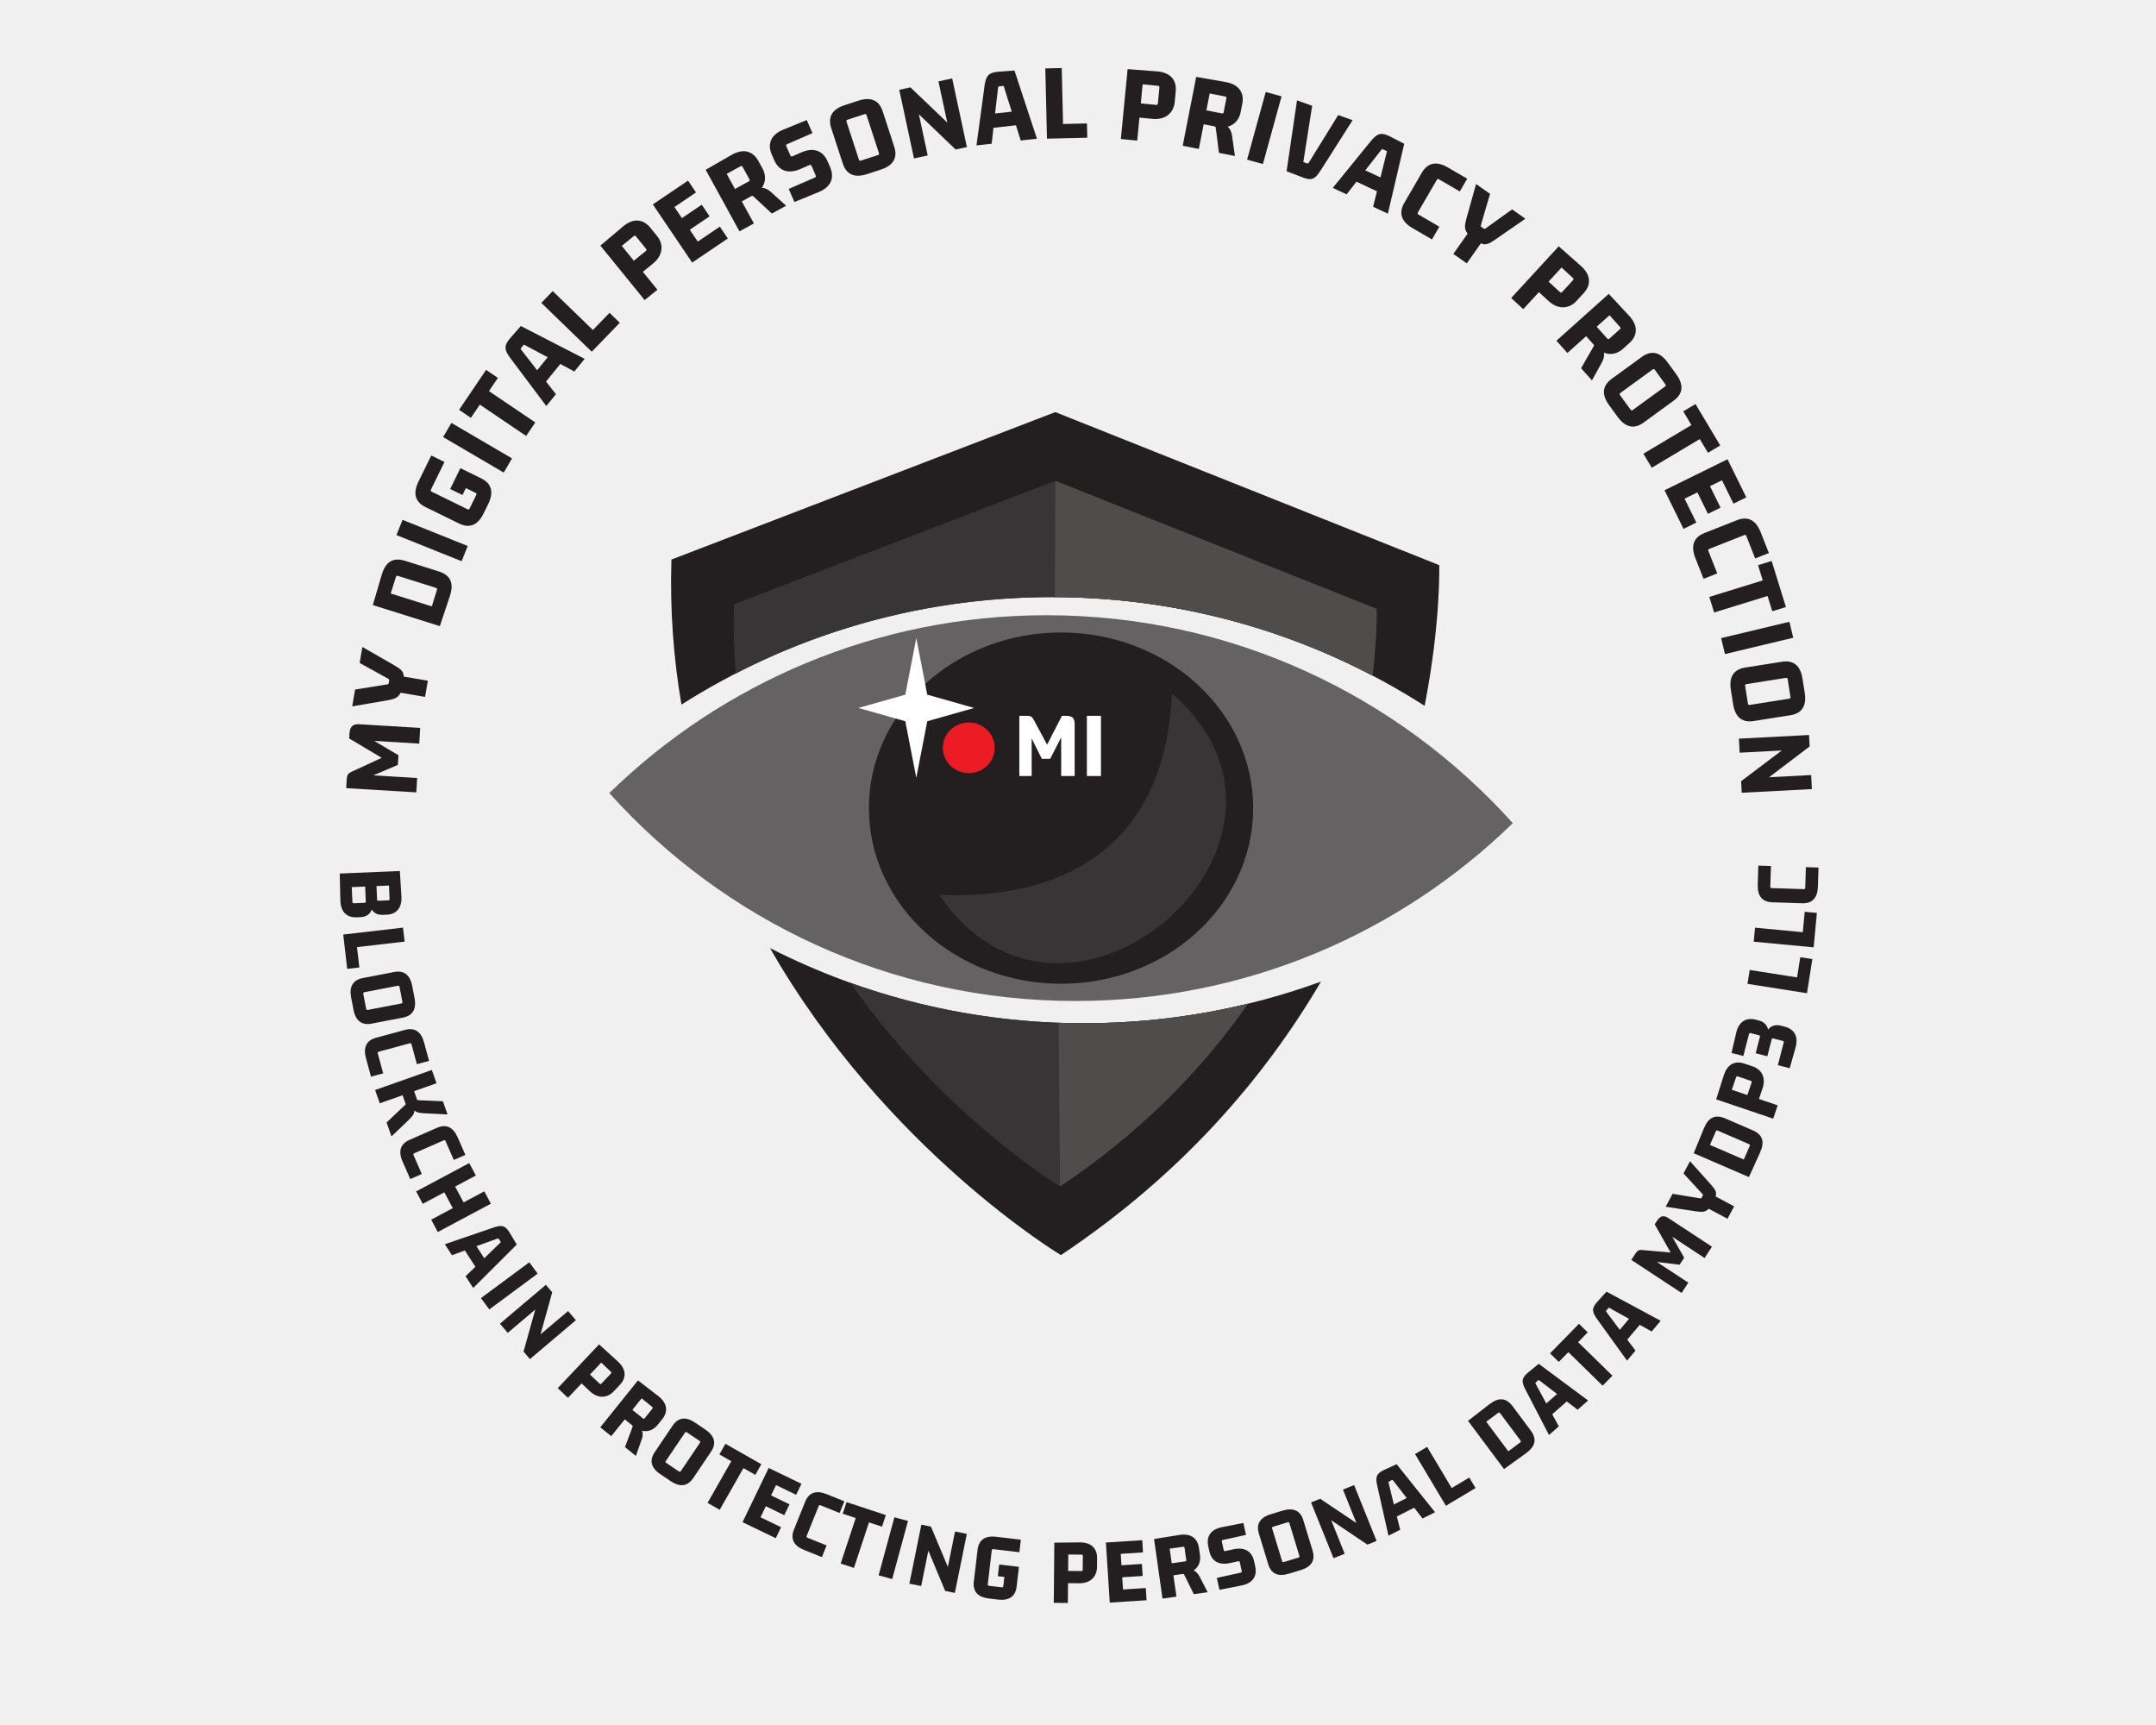 <?xml version="1.0" encoding="UTF-8" standalone="no" ?>
<!DOCTYPE svg PUBLIC "-//W3C//DTD SVG 1.1//EN" "http://www.w3.org/Graphics/SVG/1.1/DTD/svg11.dtd">
<svg xmlns="http://www.w3.org/2000/svg" xmlns:xlink="http://www.w3.org/1999/xlink" version="1.1" width="1280" height="1024" viewBox="0 0 1280 1024" xml:space="preserve">
<desc>Created with Fabric.js 4.4.0</desc>
<defs>
</defs>
<g transform="matrix(1 0 0 1 640 512)" id="background-logo"  >
<rect style="stroke: none; stroke-width: 0; stroke-dasharray: none; stroke-linecap: butt; stroke-dashoffset: 0; stroke-linejoin: miter; stroke-miterlimit: 4; fill: rgb(240,240,240); fill-rule: nonzero; opacity: 1;"  paint-order="stroke"  x="-640" y="-512" rx="0" ry="0" width="1280" height="1024" />
</g>
<g transform="matrix(1.921 0 0 1.921 629.935 494.848)" id="logo-logo"  >
<g style=""  paint-order="stroke"   >
		<g transform="matrix(0.324 0 0 -0.324 -1.815 -2.842171e-14)"  >
<path style="stroke: none; stroke-width: 1; stroke-dasharray: none; stroke-linecap: butt; stroke-dashoffset: 0; stroke-linejoin: miter; stroke-miterlimit: 4; fill: rgb(35,31,32); fill-rule: evenodd; opacity: 1;"  paint-order="stroke"  transform=" translate(-3054.403, -3960)" d="M 2688.35 4221.37 L 3054.54 4362.01 L 3420.73 4216.07 C 3420.73 4216.07 3422.46 4162.29 3406.83 4081.86 C 3304.23 4147.51 3182.27 4185.57 3051.42 4185.57 C 2921.37 4185.57 2800.13 4147.96 2697.92 4083.05 C 2690.45 4126.58 2686.86 4172.68 2688.35 4221.37 z M 3307.96 3818.85 C 3254.52 3727.88 3175.8 3635.29 3059.85 3557.99 C 3059.85 3557.99 2892.54 3658.4 2782.39 3850.81 C 2872.3 3804.98 2974.07 3779.12 3081.9 3779.12 C 3161.32 3779.12 3237.45 3793.15 3307.96 3818.85" stroke-linecap="round" />
</g>
		<g transform="matrix(0.324 0 0 -0.324 -1.814 -2.842171e-14)"  >
<path style="stroke: none; stroke-width: 1; stroke-dasharray: none; stroke-linecap: butt; stroke-dashoffset: 0; stroke-linejoin: miter; stroke-miterlimit: 4; fill: rgb(56,53,54); fill-rule: evenodd; opacity: 1;"  paint-order="stroke"  transform=" translate(-3054.405, -3960)" d="M 2748.04 4178.75 L 3054.52 4296.45 L 3361 4174.31 C 3361 4174.31 3361.78 4150.13 3357.05 4110.73 C 3265.66 4158.53 3161.7 4185.57 3051.42 4185.57 C 2942.71 4185.57 2840.15 4159.3 2749.72 4112.76 C 2747.96 4134.09 2747.35 4156.09 2748.04 4178.75 z M 3238.33 3797.77 C 3195.32 3736.32 3137.29 3675.77 3058.96 3623.55 C 3058.96 3623.55 2948.41 3689.91 2859.09 3817.67 C 2928.7 3792.72 3003.71 3779.12 3081.9 3779.12 C 3135.8 3779.12 3188.18 3785.59 3238.33 3797.77" stroke-linecap="round" />
</g>
		<g transform="matrix(0.324 0 0 -0.324 47.838 -2.842171e-14)"  >
<path style="stroke: none; stroke-width: 1; stroke-dasharray: none; stroke-linecap: butt; stroke-dashoffset: 0; stroke-linejoin: miter; stroke-miterlimit: 4; fill: rgb(79,76,76); fill-rule: evenodd; opacity: 1;"  paint-order="stroke"  transform=" translate(-3207.564, -3960)" d="M 3054.52 4296.45 L 3361 4174.31 C 3361 4174.31 3361.78 4150.13 3357.05 4110.73 C 3266.39 4158.14 3163.38 4185.13 3054.08 4185.57 L 3054.08 4185.57 z M 3057.61 3779.56 L 3058.96 3623.55 C 3137.29 3675.77 3195.32 3736.32 3238.33 3797.77 C 3188.18 3785.59 3135.8 3779.12 3081.9 3779.12 C 3073.77 3779.12 3065.67 3779.26 3057.61 3779.56" stroke-linecap="round" />
</g>
		<g transform="matrix(0.324 0 0 -0.324 -5.684342e-14 -7.879)"  >
<path style="stroke: none; stroke-width: 1; stroke-dasharray: none; stroke-linecap: butt; stroke-dashoffset: 0; stroke-linejoin: miter; stroke-miterlimit: 4; fill: rgb(101,98,99); fill-rule: evenodd; opacity: 1;"  paint-order="stroke"  transform=" translate(-3060, -3984.305)" d="M 2629.09 3998.65 C 2736.81 4103.59 2883.94 4168.26 3046.2 4168.26 C 3222.79 4168.26 3381.46 4091.68 3490.91 3969.95 C 3383.19 3865.02 3236.06 3800.35 3073.8 3800.35 C 2897.21 3800.35 2738.53 3876.92 2629.09 3998.65" stroke-linecap="round" />
</g>
		<g transform="matrix(0.324 0 0 -0.324 -5.684342e-14 -7.878)"  >
<path style="stroke: none; stroke-width: 1; stroke-dasharray: none; stroke-linecap: butt; stroke-dashoffset: 0; stroke-linejoin: miter; stroke-miterlimit: 4; fill: rgb(35,31,32); fill-rule: evenodd; opacity: 1;"  paint-order="stroke"  transform=" translate(-3060, -3984.3)" d="M 3060 4151.8 C 3161.21 4151.8 3243.27 4076.81 3243.27 3984.3 C 3243.27 3891.79 3161.21 3816.8 3060 3816.8 C 2958.79 3816.8 2876.73 3891.79 2876.73 3984.3 C 2876.73 4076.81 2958.79 4151.8 3060 4151.8" stroke-linecap="round" />
</g>
		<g transform="matrix(0.324 0 0 -0.324 -28.515 -26.516)"  >
<path style="stroke: none; stroke-width: 1; stroke-dasharray: none; stroke-linecap: butt; stroke-dashoffset: 0; stroke-linejoin: miter; stroke-miterlimit: 4; fill: rgb(237,28,36); fill-rule: evenodd; opacity: 1;"  paint-order="stroke"  transform=" translate(-2972.04, -4041.795)" d="M 2972.04 4065.94 C 2985.69 4065.94 2996.76 4055.13 2996.76 4041.79 C 2996.76 4028.46 2985.69 4017.65 2972.04 4017.65 C 2958.39 4017.65 2947.32 4028.46 2947.32 4041.79 C 2947.32 4055.13 2958.39 4065.94 2972.04 4065.94" stroke-linecap="round" />
</g>
		<g transform="matrix(0.324 0 0 -0.324 6.679 -1.613)"  >
<path style="stroke: none; stroke-width: 1; stroke-dasharray: none; stroke-linecap: butt; stroke-dashoffset: 0; stroke-linejoin: miter; stroke-miterlimit: 4; fill: rgb(56,53,54); fill-rule: evenodd; opacity: 1;"  paint-order="stroke"  transform=" translate(-3080.602, -3964.974)" d="M 2943.87 3901.52 C 3054.25 3896.93 3158.87 3940.62 3165.77 4093.53 C 3328.23 3953.93 3065.74 3722.79 2943.87 3901.52" stroke-linecap="round" />
</g>
		<g transform="matrix(0.324 0 0 -0.324 -44.739 -38.829)"  >
<path style="stroke: none; stroke-width: 1; stroke-dasharray: none; stroke-linecap: butt; stroke-dashoffset: 0; stroke-linejoin: miter; stroke-miterlimit: 4; fill: rgb(255,255,255); fill-rule: evenodd; opacity: 1;"  paint-order="stroke"  transform=" translate(-2921.995, -4079.775)" d="M 2922 4146.46 L 2932.48 4092.45 L 2977.18 4079.77 L 2932.48 4067.11 L 2922 4013.09 L 2911.51 4067.11 L 2866.81 4079.77 L 2911.51 4092.45 L 2922 4146.46" stroke-linecap="round" />
</g>
</g>
</g>
<g transform="matrix(0.1 1.919 -1.919 0.1 1054.034 453.452)" id="bf9f48d5-5807-424f-8d9f-fe1c14faa459-path-group"  >
<g style=""  paint-order="stroke"   >
		<g transform="matrix(1 0 0 1 0 0)" id="845ac638-92e2-4c68-970d-7d3cd4d0d936-path-0"  >
<path style="stroke: none; stroke-width: 0; stroke-dasharray: none; stroke-linecap: butt; stroke-dashoffset: 0; stroke-linejoin: miter; stroke-miterlimit: 4; fill: rgb(35,31,32); fill-rule: nonzero; opacity: 1;"  paint-order="stroke"  transform=" translate(-10.255, 10.85)" d="M 15.05 0 L 18.62 0 L 18.62 -21.7 L 14.28 -21.7 L 14.28 -8.68 L 5.43 -21.7 L 1.89 -21.7 L 1.89 0 L 6.23 0 L 6.23 -13.02 Z" stroke-linecap="round" />
</g>
</g>
</g>
<g transform="matrix(0.3 1.898 -1.898 0.3 1049.526 410.428)" id="4007cb5b-50df-4435-8d28-55286d0a842b-path-group"  >
<g style=""  paint-order="stroke"   >
		<g transform="matrix(1 0 0 1 0 0)" id="1f3157d5-6848-47b8-a06e-603d86589dc6-path-0"  >
<path style="stroke: none; stroke-width: 0; stroke-dasharray: none; stroke-linecap: butt; stroke-dashoffset: 0; stroke-linejoin: miter; stroke-miterlimit: 4; fill: rgb(35,31,32); fill-rule: nonzero; opacity: 1;"  paint-order="stroke"  transform=" translate(-10.255, 10.85)" d="M 13.02 -17.5 C 13.34 -17.5 13.51 -17.36 13.51 -17.01 L 13.51 -4.69 C 13.51 -4.34 13.34 -4.2 13.02 -4.2 L 7.49 -4.2 C 7.18 -4.2 7 -4.34 7 -4.69 L 7 -17.01 C 7 -17.36 7.18 -17.5 7.49 -17.5 Z M 1.89 -5.11 C 1.89 -1.51 3.92 0.35 8.02 0.35 L 12.46 0.35 C 16.56 0.35 18.62 -1.51 18.62 -5.11 L 18.62 -16.59 C 18.62 -20.2 16.56 -22.05 12.46 -22.05 L 8.02 -22.05 C 3.92 -22.05 1.89 -20.2 1.89 -16.59 Z" stroke-linecap="round" />
</g>
</g>
</g>
<g transform="matrix(0.447 1.868 -1.868 0.447 1043.228 378.687)" id="5f1e292e-8ed8-4fcc-a604-0af19f875ff2-path-group"  >
<g style=""  paint-order="stroke"   >
		<g transform="matrix(1 0 0 1 0 0)" id="11966d0b-7aba-461d-a4fd-c9a4372416a5-path-0"  >
<path style="stroke: none; stroke-width: 0; stroke-dasharray: none; stroke-linecap: butt; stroke-dashoffset: 0; stroke-linejoin: miter; stroke-miterlimit: 4; fill: rgb(35,31,32); fill-rule: nonzero; opacity: 1;"  paint-order="stroke"  transform=" translate(-5.095, 10.85)" d="M 7.63 0 L 7.63 -21.7 L 2.56 -21.7 L 2.56 0 Z" stroke-linecap="round" />
</g>
</g>
</g>
<g transform="matrix(0.567 1.835 -1.835 0.567 1036.144 352.829)" id="b1bb5d4c-e8de-4b56-9719-0cd6cfa7a767-path-group"  >
<g style=""  paint-order="stroke"   >
		<g transform="matrix(1 0 -5.551e-17 1 0 0)" id="2c4ff195-508a-464f-bf1e-06fab6ff996e-path-0"  >
<path style="stroke: none; stroke-width: 0; stroke-dasharray: none; stroke-linecap: butt; stroke-dashoffset: 0; stroke-linejoin: miter; stroke-miterlimit: 4; fill: rgb(35,31,32); fill-rule: nonzero; opacity: 1;"  paint-order="stroke"  transform=" translate(-7.635, 10.85)" d="M 10.15 0 L 10.15 -17.29 L 15.09 -17.29 L 15.09 -21.7 L 0.18 -21.7 L 0.18 -17.29 L 5.11 -17.29 L 5.11 0 Z" stroke-linecap="round" />
</g>
</g>
</g>
<g transform="matrix(0.706 1.787 -1.787 0.706 1026.168 324.278)" id="11e2e38c-b814-4ade-8aa6-aa17456f926b-path-group"  >
<g style=""  paint-order="stroke"   >
		<g transform="matrix(1 0 0 1 0 0)" id="ee253146-16ab-4baa-8dce-a48a5c42a80e-path-0"  >
<path style="stroke: none; stroke-width: 0; stroke-dasharray: none; stroke-linecap: butt; stroke-dashoffset: 0; stroke-linejoin: miter; stroke-miterlimit: 4; fill: rgb(35,31,32); fill-rule: nonzero; opacity: 1;"  paint-order="stroke"  transform=" translate(-8.35, 10.85)" d="M 14.88 -4.55 L 7.42 -4.55 C 7.11 -4.55 6.93 -4.69 6.93 -5.04 L 6.93 -16.7 C 6.93 -17.05 7.11 -17.15 7.42 -17.15 L 14.88 -17.15 L 14.88 -21.7 L 7.98 -21.7 C 3.89 -21.7 1.82 -19.85 1.82 -16.24 L 1.82 -5.46 C 1.82 -1.86 3.89 0 7.98 0 L 14.88 0 Z" stroke-linecap="round" />
</g>
</g>
</g>
<g transform="matrix(0.848 1.724 -1.724 0.848 1012.562 293.287)" id="7464e3bc-d106-4bb1-b1e9-5bd454c1c0cf-path-group"  >
<g style=""  paint-order="stroke"   >
		<g transform="matrix(1 0 0 1 0 0)" id="fdc8b402-0506-4c6b-9447-bfe3da01d165-path-0"  >
<path style="stroke: none; stroke-width: 0; stroke-dasharray: none; stroke-linecap: butt; stroke-dashoffset: 0; stroke-linejoin: miter; stroke-miterlimit: 4; fill: rgb(35,31,32); fill-rule: nonzero; opacity: 1;"  paint-order="stroke"  transform=" translate(-8.86, 10.85)" d="M 15.51 0 L 15.51 -4.41 L 7.28 -4.41 L 7.28 -8.82 L 14.67 -8.82 L 14.67 -13.16 L 7.28 -13.16 L 7.28 -17.29 L 15.33 -17.29 L 15.33 -21.7 L 2.21 -21.7 L 2.21 0 Z" stroke-linecap="round" />
</g>
</g>
</g>
<g transform="matrix(0.985 1.649 -1.649 0.985 996.054 262.821)" id="d88eac15-81c2-447c-91e4-85018ba4f438-path-group"  >
<g style=""  paint-order="stroke"   >
		<g transform="matrix(1 0 0 1 0 0)" id="5e2a1134-b65b-4020-8a18-f251b1727428-path-0"  >
<path style="stroke: none; stroke-width: 0; stroke-dasharray: none; stroke-linecap: butt; stroke-dashoffset: 0; stroke-linejoin: miter; stroke-miterlimit: 4; fill: rgb(35,31,32); fill-rule: nonzero; opacity: 1;"  paint-order="stroke"  transform=" translate(-7.635, 10.85)" d="M 10.15 0 L 10.15 -17.29 L 15.09 -17.29 L 15.09 -21.7 L 0.18 -21.7 L 0.18 -17.29 L 5.11 -17.29 L 5.11 0 Z" stroke-linecap="round" />
</g>
</g>
</g>
<g transform="matrix(1.131 1.553 -1.553 1.131 975.261 231.352)" id="cccdaa50-db08-4b2c-bae6-c8414c553ecb-path-group"  >
<g style=""  paint-order="stroke"   >
		<g transform="matrix(1 0 0 1 0 0)" id="2cd3daaf-7353-422e-8bd4-13a731753a11-path-0"  >
<path style="stroke: none; stroke-width: 0; stroke-dasharray: none; stroke-linecap: butt; stroke-dashoffset: 0; stroke-linejoin: miter; stroke-miterlimit: 4; fill: rgb(35,31,32); fill-rule: nonzero; opacity: 1;"  paint-order="stroke"  transform=" translate(-10.255, 10.85)" d="M 13.02 -17.5 C 13.34 -17.5 13.51 -17.36 13.51 -17.01 L 13.51 -4.69 C 13.51 -4.34 13.34 -4.2 13.02 -4.2 L 7.49 -4.2 C 7.18 -4.2 7 -4.34 7 -4.69 L 7 -17.01 C 7 -17.36 7.18 -17.5 7.49 -17.5 Z M 1.89 -5.11 C 1.89 -1.51 3.92 0.35 8.02 0.35 L 12.46 0.35 C 16.56 0.35 18.62 -1.51 18.62 -5.11 L 18.62 -16.59 C 18.62 -20.2 16.56 -22.05 12.46 -22.05 L 8.02 -22.05 C 3.92 -22.05 1.89 -20.2 1.89 -16.59 Z" stroke-linecap="round" />
</g>
</g>
</g>
<g transform="matrix(1.282 1.431 -1.431 1.282 950.245 200.012)" id="d36f6b7a-881c-4ee8-a682-75e116b55b82-path-group"  >
<g style=""  paint-order="stroke"   >
		<g transform="matrix(1 0 0 1 0 0)" id="5af3d827-711d-4c54-9db0-a945ba242dd6-path-0"  >
<path style="stroke: none; stroke-width: 0; stroke-dasharray: none; stroke-linecap: butt; stroke-dashoffset: 0; stroke-linejoin: miter; stroke-miterlimit: 4; fill: rgb(35,31,32); fill-rule: nonzero; opacity: 1;"  paint-order="stroke"  transform=" translate(-10.605, 10.941)" d="M 7.46 0 L 7.46 -7.77 L 10.85 -7.77 C 11.27 -7.77 11.27 -7.6 11.41 -7.21 L 13.79 0 L 18.83 0 L 16.73 -6.02 C 16.28 -7.25 15.72 -7.98 14.91 -8.47 C 16.94 -9.45 17.96 -11.41 17.96 -13.62 L 17.96 -16.24 C 17.96 -19.85 15.72 -21.95 11.62 -21.88 L 2.38 -21.7 L 2.38 0 Z M 12.36 -17.47 C 12.67 -17.47 12.81 -17.33 12.81 -16.98 L 12.81 -12.6 C 12.81 -12.25 12.67 -12.15 12.36 -12.15 L 7.46 -12.15 L 7.46 -17.47 Z" stroke-linecap="round" />
</g>
</g>
</g>
<g transform="matrix(1.414 1.301 -1.301 1.414 922.344 171.497)" id="424dae94-34f9-4bcb-a744-e80cf28eefbe-path-group"  >
<g style=""  paint-order="stroke"   >
		<g transform="matrix(1 0 0 1 0 0)" id="51b6844b-0940-40cc-ae5e-e1f0f353fec5-path-0"  >
<path style="stroke: none; stroke-width: 0; stroke-dasharray: none; stroke-linecap: butt; stroke-dashoffset: 0; stroke-linejoin: miter; stroke-miterlimit: 4; fill: rgb(35,31,32); fill-rule: nonzero; opacity: 1;"  paint-order="stroke"  transform=" translate(-10.115, 10.941)" d="M 7.46 0 L 7.46 -7.14 L 11.52 -7.14 C 15.61 -7.14 17.85 -9.7 17.85 -12.95 L 17.85 -16.24 C 17.85 -19.85 15.61 -21.95 11.52 -21.88 L 2.38 -21.7 L 2.38 0 Z M 12.25 -17.47 C 12.57 -17.47 12.71 -17.33 12.71 -16.98 L 12.71 -12.04 C 12.71 -11.69 12.57 -11.55 12.25 -11.55 L 7.46 -11.55 L 7.46 -17.47 Z" stroke-linecap="round" />
</g>
</g>
</g>
<g transform="matrix(1.495 1.207 -1.207 1.495 892.761 173.361)" id="3a33f2df-3089-4b02-918a-18d4b2ea3b8f-path-group"  >
<g style=""  paint-order="stroke"   >
		<g transform="matrix(1 0 0 1 0 0)" id="38b3262e-493a-43b5-b963-6807ef297b45-path-0"  >
<path style="stroke: none; stroke-width: 0; stroke-dasharray: none; stroke-linecap: butt; stroke-dashoffset: 0; stroke-linejoin: miter; stroke-miterlimit: 4; fill: rgb(35,31,32); fill-rule: nonzero; opacity: 1;"  paint-order="stroke"  transform=" translate(0, 0)" d="" stroke-linecap="round" />
</g>
</g>
</g>
<g transform="matrix(1.571 1.106 -1.106 1.571 878.964 136.588)" id="bfcc9680-2801-49d0-bea4-8d6f3ac668a2-path-group"  >
<g style=""  paint-order="stroke"   >
		<g transform="matrix(1 0 -5.551e-17 1 0 0)" id="f3688622-111b-4825-b85c-db1bf3cfb4c4-path-0"  >
<path style="stroke: none; stroke-width: 0; stroke-dasharray: none; stroke-linecap: butt; stroke-dashoffset: 0; stroke-linejoin: miter; stroke-miterlimit: 4; fill: rgb(35,31,32); fill-rule: nonzero; opacity: 1;"  paint-order="stroke"  transform=" translate(-9.49, 10.85)" d="M 11.94 0 L 11.94 -7.56 C 13.55 -7.91 14.07 -8.82 14.91 -11.1 L 18.8 -21.7 L 13.79 -21.7 L 10.5 -12.25 C 10.4 -11.9 10.26 -11.8 9.94 -11.8 L 9.24 -11.8 C 8.89 -11.8 8.79 -11.9 8.68 -12.25 L 5.46 -21.7 L 0.18 -21.7 L 3.92 -11.13 C 4.66 -9.1 5.29 -8.12 6.86 -7.67 L 6.86 0 Z" stroke-linecap="round" />
</g>
</g>
</g>
<g transform="matrix(1.661 0.965 -0.965 1.661 849.763 117.806)" id="ae8def47-07e2-45c4-ae2e-64d4e2b06a61-path-group"  >
<g style=""  paint-order="stroke"   >
		<g transform="matrix(1 0 0 1 0 0)" id="8606488e-2d8b-4aba-8768-431753908b87-path-0"  >
<path style="stroke: none; stroke-width: 0; stroke-dasharray: none; stroke-linecap: butt; stroke-dashoffset: 0; stroke-linejoin: miter; stroke-miterlimit: 4; fill: rgb(35,31,32); fill-rule: nonzero; opacity: 1;"  paint-order="stroke"  transform=" translate(-8.35, 10.85)" d="M 14.88 -4.55 L 7.42 -4.55 C 7.11 -4.55 6.93 -4.69 6.93 -5.04 L 6.93 -16.7 C 6.93 -17.05 7.11 -17.15 7.42 -17.15 L 14.88 -17.15 L 14.88 -21.7 L 7.98 -21.7 C 3.89 -21.7 1.82 -19.85 1.82 -16.24 L 1.82 -5.46 C 1.82 -1.86 3.89 0 7.98 0 L 14.88 0 Z" stroke-linecap="round" />
</g>
</g>
</g>
<g transform="matrix(1.74 0.815 -0.815 1.74 816.536 100.142)" id="fc8e3ad2-61ed-44ab-a11b-4b89916c036a-path-group"  >
<g style=""  paint-order="stroke"   >
		<g transform="matrix(1 0 0 1 0 0)" id="ced299d2-e31b-4f41-afb7-ad64da71e7c8-path-0"  >
<path style="stroke: none; stroke-width: 0; stroke-dasharray: none; stroke-linecap: butt; stroke-dashoffset: 0; stroke-linejoin: miter; stroke-miterlimit: 4; fill: rgb(35,31,32); fill-rule: nonzero; opacity: 1;"  paint-order="stroke"  transform=" translate(-9.645, 10.943)" d="M 19.04 0 L 14.46 -21.7 L 9.52 -21.88 C 6.37 -21.98 5.46 -21 4.69 -17.78 L 0.25 0 L 4.97 0 L 6.06 -4.83 L 13.06 -4.83 L 14 0 Z M 8.82 -16.87 C 8.89 -17.22 8.96 -17.36 9.31 -17.36 L 10.61 -17.36 L 12.22 -9.17 L 7.04 -9.17 Z" stroke-linecap="round" />
</g>
</g>
</g>
<g transform="matrix(1.81 0.644 -0.644 1.81 779.493 85.237)" id="fae3a4e1-d92a-461b-81da-fc9a216fd811-path-group"  >
<g style=""  paint-order="stroke"   >
		<g transform="matrix(1 0 5.551e-17 1 0 0)" id="3d97b67d-56a2-403c-97bf-ef8a417e8096-path-0"  >
<path style="stroke: none; stroke-width: 0; stroke-dasharray: none; stroke-linecap: butt; stroke-dashoffset: 0; stroke-linejoin: miter; stroke-miterlimit: 4; fill: rgb(35,31,32); fill-rule: nonzero; opacity: 1;"  paint-order="stroke"  transform=" translate(-9.295, 10.778)" d="M 14.35 -3.92 L 18.41 -21.7 L 13.69 -21.7 L 10.08 -4.9 C 10.01 -4.55 9.94 -4.41 9.59 -4.41 L 8.4 -4.41 L 5.15 -21.7 L 0.18 -21.7 L 4.48 0 L 9.91 0.14 C 12.99 0.21 13.62 -0.84 14.35 -3.92 Z" stroke-linecap="round" />
</g>
</g>
</g>
<g transform="matrix(1.852 0.51 -0.51 1.852 750.618 75.987)" id="ce2715c2-4448-48c3-ac84-26377697764f-path-group"  >
<g style=""  paint-order="stroke"   >
		<g transform="matrix(1 0 0 1 0 0)" id="79d1d437-109d-4bae-bfc7-7706174ba023-path-0"  >
<path style="stroke: none; stroke-width: 0; stroke-dasharray: none; stroke-linecap: butt; stroke-dashoffset: 0; stroke-linejoin: miter; stroke-miterlimit: 4; fill: rgb(35,31,32); fill-rule: nonzero; opacity: 1;"  paint-order="stroke"  transform=" translate(-5.095, 10.85)" d="M 7.63 0 L 7.63 -21.7 L 2.56 -21.7 L 2.56 0 Z" stroke-linecap="round" />
</g>
</g>
</g>
<g transform="matrix(1.885 0.369 -0.369 1.885 721.707 68.951)" id="706ade5d-808d-407e-a1a1-5ff2462fed2f-path-group"  >
<g style=""  paint-order="stroke"   >
		<g transform="matrix(1 0 0 1 0 0)" id="90fff0b0-3dfb-4b60-a1f8-36860d0c60e3-path-0"  >
<path style="stroke: none; stroke-width: 0; stroke-dasharray: none; stroke-linecap: butt; stroke-dashoffset: 0; stroke-linejoin: miter; stroke-miterlimit: 4; fill: rgb(35,31,32); fill-rule: nonzero; opacity: 1;"  paint-order="stroke"  transform=" translate(-10.605, 10.941)" d="M 7.46 0 L 7.46 -7.77 L 10.85 -7.77 C 11.27 -7.77 11.27 -7.6 11.41 -7.21 L 13.79 0 L 18.83 0 L 16.73 -6.02 C 16.28 -7.25 15.72 -7.98 14.91 -8.47 C 16.94 -9.45 17.96 -11.41 17.96 -13.62 L 17.96 -16.24 C 17.96 -19.85 15.72 -21.95 11.62 -21.88 L 2.38 -21.7 L 2.38 0 Z M 12.36 -17.47 C 12.67 -17.47 12.81 -17.33 12.81 -16.98 L 12.81 -12.6 C 12.81 -12.25 12.67 -12.15 12.36 -12.15 L 7.46 -12.15 L 7.46 -17.47 Z" stroke-linecap="round" />
</g>
</g>
</g>
<g transform="matrix(1.912 0.185 -0.185 1.912 682.255 63.036)" id="7eb9638c-677b-4354-a964-e68c9c3d8916-path-group"  >
<g style=""  paint-order="stroke"   >
		<g transform="matrix(1 0 0 1 0 -3.55271e-15)" id="b09a3a85-2963-413e-85f1-0e581b54ff6b-path-0"  >
<path style="stroke: none; stroke-width: 0; stroke-dasharray: none; stroke-linecap: butt; stroke-dashoffset: 0; stroke-linejoin: miter; stroke-miterlimit: 4; fill: rgb(35,31,32); fill-rule: nonzero; opacity: 1;"  paint-order="stroke"  transform=" translate(-10.115, 10.941)" d="M 7.46 0 L 7.46 -7.14 L 11.52 -7.14 C 15.61 -7.14 17.85 -9.7 17.85 -12.95 L 17.85 -16.24 C 17.85 -19.85 15.61 -21.95 11.52 -21.88 L 2.38 -21.7 L 2.38 0 Z M 12.25 -17.47 C 12.57 -17.47 12.71 -17.33 12.71 -16.98 L 12.71 -12.04 C 12.71 -11.69 12.57 -11.55 12.25 -11.55 L 7.46 -11.55 L 7.46 -17.47 Z" stroke-linecap="round" />
</g>
</g>
</g>
<g transform="matrix(1.92 0.061 -0.061 1.92 659.774 82.362)" id="63a25f92-4a9f-4619-9aa6-8fa63b0c08a2-path-group"  >
<g style=""  paint-order="stroke"   >
		<g transform="matrix(1 0 -6.245e-17 1 0 0)" id="db3631f4-7638-4cd9-8131-a28df5900a2e-path-0"  >
<path style="stroke: none; stroke-width: 0; stroke-dasharray: none; stroke-linecap: butt; stroke-dashoffset: 0; stroke-linejoin: miter; stroke-miterlimit: 4; fill: rgb(35,31,32); fill-rule: nonzero; opacity: 1;"  paint-order="stroke"  transform=" translate(0, 0)" d="" stroke-linecap="round" />
</g>
</g>
</g>
<g transform="matrix(1.921 -0.045 0.045 1.921 633.056 61.184)" id="85f9140d-403b-4860-8b24-144825c547ba-path-group"  >
<g style=""  paint-order="stroke"   >
		<g transform="matrix(1 0 0 1 0 0)" id="6c5f06b2-5ad2-4b3d-9aeb-0c02e4e9edcd-path-0"  >
<path style="stroke: none; stroke-width: 0; stroke-dasharray: none; stroke-linecap: butt; stroke-dashoffset: 0; stroke-linejoin: miter; stroke-miterlimit: 4; fill: rgb(35,31,32); fill-rule: nonzero; opacity: 1;"  paint-order="stroke"  transform=" translate(-8.44, 10.85)" d="M 14.67 -4.41 L 7.28 -4.41 L 7.28 -21.7 L 2.21 -21.7 L 2.21 0 L 14.67 0 Z" stroke-linecap="round" />
</g>
</g>
</g>
<g transform="matrix(1.91 -0.211 0.211 1.91 595.361 63.426)" id="dd7191cf-778a-487e-992c-5efc5ac8faaf-path-group"  >
<g style=""  paint-order="stroke"   >
		<g transform="matrix(1 0 0 1 0 0)" id="9924a8be-f3ac-4a7d-9b60-97adbb1a678d-path-0"  >
<path style="stroke: none; stroke-width: 0; stroke-dasharray: none; stroke-linecap: butt; stroke-dashoffset: 0; stroke-linejoin: miter; stroke-miterlimit: 4; fill: rgb(35,31,32); fill-rule: nonzero; opacity: 1;"  paint-order="stroke"  transform=" translate(-9.645, 10.943)" d="M 19.04 0 L 14.46 -21.7 L 9.52 -21.88 C 6.37 -21.98 5.46 -21 4.69 -17.78 L 0.25 0 L 4.97 0 L 6.06 -4.83 L 13.06 -4.83 L 14 0 Z M 8.82 -16.87 C 8.89 -17.22 8.96 -17.36 9.31 -17.36 L 10.61 -17.36 L 12.22 -9.17 L 7.04 -9.17 Z" stroke-linecap="round" />
</g>
</g>
</g>
<g transform="matrix(1.878 -0.403 0.403 1.878 553.961 70.3)" id="d8374292-4387-452e-b58f-4926e69352fb-path-group"  >
<g style=""  paint-order="stroke"   >
		<g transform="matrix(1 0 0 1 0 0)" id="22facd42-a6df-483e-bddc-8e6381707e1d-path-0"  >
<path style="stroke: none; stroke-width: 0; stroke-dasharray: none; stroke-linecap: butt; stroke-dashoffset: 0; stroke-linejoin: miter; stroke-miterlimit: 4; fill: rgb(35,31,32); fill-rule: nonzero; opacity: 1;"  paint-order="stroke"  transform=" translate(-10.255, 10.85)" d="M 15.05 0 L 18.62 0 L 18.62 -21.7 L 14.28 -21.7 L 14.28 -8.68 L 5.43 -21.7 L 1.89 -21.7 L 1.89 0 L 6.23 0 L 6.23 -13.02 Z" stroke-linecap="round" />
</g>
</g>
</g>
<g transform="matrix(1.826 -0.596 0.596 1.826 512.195 81.56)" id="c39630fe-eb9a-4bfa-a6e2-6477b55e54d6-path-group"  >
<g style=""  paint-order="stroke"   >
		<g transform="matrix(1 0 0 1 0 0)" id="7686fee6-877f-4bd9-a14d-17ee8ab07672-path-0"  >
<path style="stroke: none; stroke-width: 0; stroke-dasharray: none; stroke-linecap: butt; stroke-dashoffset: 0; stroke-linejoin: miter; stroke-miterlimit: 4; fill: rgb(35,31,32); fill-rule: nonzero; opacity: 1;"  paint-order="stroke"  transform=" translate(-10.255, 10.85)" d="M 13.02 -17.5 C 13.34 -17.5 13.51 -17.36 13.51 -17.01 L 13.51 -4.69 C 13.51 -4.34 13.34 -4.2 13.02 -4.2 L 7.49 -4.2 C 7.18 -4.2 7 -4.34 7 -4.69 L 7 -17.01 C 7 -17.36 7.18 -17.5 7.49 -17.5 Z M 1.89 -5.11 C 1.89 -1.51 3.92 0.35 8.02 0.35 L 12.46 0.35 C 16.56 0.35 18.62 -1.51 18.62 -5.11 L 18.62 -16.59 C 18.62 -20.2 16.56 -22.05 12.46 -22.05 L 8.02 -22.05 C 3.92 -22.05 1.89 -20.2 1.89 -16.59 Z" stroke-linecap="round" />
</g>
</g>
</g>
<g transform="matrix(1.761 -0.767 0.767 1.761 475.516 95.494)" id="6f702582-9f8c-4cff-861f-219e42642940-path-group"  >
<g style=""  paint-order="stroke"   >
		<g transform="matrix(1 0 0 1 0 0)" id="991457ec-7568-4b00-b546-ab977435992d-path-0"  >
<path style="stroke: none; stroke-width: 0; stroke-dasharray: none; stroke-linecap: butt; stroke-dashoffset: 0; stroke-linejoin: miter; stroke-miterlimit: 4; fill: rgb(35,31,32); fill-rule: nonzero; opacity: 1;"  paint-order="stroke"  transform=" translate(-8.4, 10.85)" d="M 6.55 -13.2 C 6.23 -13.2 6.06 -13.34 6.06 -13.69 L 6.06 -16.8 C 6.06 -17.15 6.23 -17.29 6.55 -17.29 L 15.09 -17.29 L 15.09 -21.7 L 7.25 -21.88 C 3.15 -21.98 0.91 -19.85 0.91 -16.24 L 0.91 -14.35 C 0.91 -10.75 3.15 -8.61 7.25 -8.61 L 10.29 -8.61 C 10.61 -8.61 10.78 -8.47 10.78 -8.12 L 10.78 -4.9 C 10.78 -4.55 10.61 -4.41 10.29 -4.41 L 1.47 -4.41 L 1.47 0 L 9.56 0.18 C 13.65 0.28 15.89 -1.86 15.89 -5.46 L 15.89 -7.46 C 15.89 -11.06 13.65 -13.2 9.56 -13.2 Z" stroke-linecap="round" />
</g>
</g>
</g>
<g transform="matrix(1.684 -0.925 0.925 1.684 442.762 111.301)" id="6bd2b4fa-1e37-4c39-8ea0-4ac46a854148-path-group"  >
<g style=""  paint-order="stroke"   >
		<g transform="matrix(1 0 0 1 0 0)" id="36469ec5-955a-48ce-a4ce-5680ed8cbf4c-path-0"  >
<path style="stroke: none; stroke-width: 0; stroke-dasharray: none; stroke-linecap: butt; stroke-dashoffset: 0; stroke-linejoin: miter; stroke-miterlimit: 4; fill: rgb(35,31,32); fill-rule: nonzero; opacity: 1;"  paint-order="stroke"  transform=" translate(-10.605, 10.941)" d="M 7.46 0 L 7.46 -7.77 L 10.85 -7.77 C 11.27 -7.77 11.27 -7.6 11.41 -7.21 L 13.79 0 L 18.83 0 L 16.73 -6.02 C 16.28 -7.25 15.72 -7.98 14.91 -8.47 C 16.94 -9.45 17.96 -11.41 17.96 -13.62 L 17.96 -16.24 C 17.96 -19.85 15.72 -21.95 11.62 -21.88 L 2.38 -21.7 L 2.38 0 Z M 12.36 -17.47 C 12.67 -17.47 12.81 -17.33 12.81 -16.98 L 12.81 -12.6 C 12.81 -12.25 12.67 -12.15 12.36 -12.15 L 7.46 -12.15 L 7.46 -17.47 Z" stroke-linecap="round" />
</g>
</g>
</g>
<g transform="matrix(1.592 -1.076 1.076 1.592 409.846 131.451)" id="22990df4-0394-40a0-ae5d-71c31b729e6e-path-group"  >
<g style=""  paint-order="stroke"   >
		<g transform="matrix(1 0 0 1 0 0)" id="0b07fe09-de05-4cae-a79f-823397ad0d56-path-0"  >
<path style="stroke: none; stroke-width: 0; stroke-dasharray: none; stroke-linecap: butt; stroke-dashoffset: 0; stroke-linejoin: miter; stroke-miterlimit: 4; fill: rgb(35,31,32); fill-rule: nonzero; opacity: 1;"  paint-order="stroke"  transform=" translate(-8.86, 10.85)" d="M 15.51 0 L 15.51 -4.41 L 7.28 -4.41 L 7.28 -8.82 L 14.67 -8.82 L 14.67 -13.16 L 7.28 -13.16 L 7.28 -17.29 L 15.33 -17.29 L 15.33 -21.7 L 2.21 -21.7 L 2.21 0 Z" stroke-linecap="round" />
</g>
</g>
</g>
<g transform="matrix(1.491 -1.211 1.211 1.491 381.006 152.472)" id="ccff0228-db7f-4515-91f5-87940d3bdc07-path-group"  >
<g style=""  paint-order="stroke"   >
		<g transform="matrix(1 0 0 1 0 0)" id="4b317a08-157c-446d-b710-011e46d74cd0-path-0"  >
<path style="stroke: none; stroke-width: 0; stroke-dasharray: none; stroke-linecap: butt; stroke-dashoffset: 0; stroke-linejoin: miter; stroke-miterlimit: 4; fill: rgb(35,31,32); fill-rule: nonzero; opacity: 1;"  paint-order="stroke"  transform=" translate(-10.115, 10.941)" d="M 7.46 0 L 7.46 -7.14 L 11.52 -7.14 C 15.61 -7.14 17.85 -9.7 17.85 -12.95 L 17.85 -16.24 C 17.85 -19.85 15.61 -21.95 11.52 -21.88 L 2.38 -21.7 L 2.38 0 Z M 12.25 -17.47 C 12.57 -17.47 12.71 -17.33 12.71 -16.98 L 12.71 -12.04 C 12.71 -11.69 12.57 -11.55 12.25 -11.55 L 7.46 -11.55 L 7.46 -17.47 Z" stroke-linecap="round" />
</g>
</g>
</g>
<g transform="matrix(1.41 -1.304 1.304 1.41 378.575 182.017)" id="92aec233-0fd6-4b36-8c9b-1ce3ba0b4908-path-group"  >
<g style=""  paint-order="stroke"   >
		<g transform="matrix(1 0 0 1 0 0)" id="d226b8fa-3123-4a65-90f5-85773fa2cd0d-path-0"  >
<path style="stroke: none; stroke-width: 0; stroke-dasharray: none; stroke-linecap: butt; stroke-dashoffset: 0; stroke-linejoin: miter; stroke-miterlimit: 4; fill: rgb(35,31,32); fill-rule: nonzero; opacity: 1;"  paint-order="stroke"  transform=" translate(0, 0)" d="" stroke-linecap="round" />
</g>
</g>
</g>
<g transform="matrix(1.336 -1.38 1.38 1.336 344.668 185.698)" id="7d3b73b6-039a-420c-bd25-7924c068ac48-path-group"  >
<g style=""  paint-order="stroke"   >
		<g transform="matrix(1 0 0 1 0 0)" id="253e02f8-821c-46b1-b755-19b2708d4dbb-path-0"  >
<path style="stroke: none; stroke-width: 0; stroke-dasharray: none; stroke-linecap: butt; stroke-dashoffset: 0; stroke-linejoin: miter; stroke-miterlimit: 4; fill: rgb(35,31,32); fill-rule: nonzero; opacity: 1;"  paint-order="stroke"  transform=" translate(-8.44, 10.85)" d="M 14.67 -4.41 L 7.28 -4.41 L 7.28 -21.7 L 2.21 -21.7 L 2.21 0 L 14.67 0 Z" stroke-linecap="round" />
</g>
</g>
</g>
<g transform="matrix(1.212 -1.491 1.491 1.212 319.405 213.759)" id="f059b3b8-7e88-41eb-bae8-3e6e71c7543d-path-group"  >
<g style=""  paint-order="stroke"   >
		<g transform="matrix(1 0 0 1 0 0)" id="65cd9cdf-a700-4fc4-ae6e-dc2c09e5d96c-path-0"  >
<path style="stroke: none; stroke-width: 0; stroke-dasharray: none; stroke-linecap: butt; stroke-dashoffset: 0; stroke-linejoin: miter; stroke-miterlimit: 4; fill: rgb(35,31,32); fill-rule: nonzero; opacity: 1;"  paint-order="stroke"  transform=" translate(-9.645, 10.943)" d="M 19.04 0 L 14.46 -21.7 L 9.52 -21.88 C 6.37 -21.98 5.46 -21 4.69 -17.78 L 0.25 0 L 4.97 0 L 6.06 -4.83 L 13.06 -4.83 L 14 0 Z M 8.82 -16.87 C 8.89 -17.22 8.96 -17.36 9.31 -17.36 L 10.61 -17.36 L 12.22 -9.17 L 7.04 -9.17 Z" stroke-linecap="round" />
</g>
</g>
</g>
<g transform="matrix(1.076 -1.591 1.591 1.076 297.829 243.107)" id="f935b4c8-6531-4835-8d5b-f81b90bc6666-path-group"  >
<g style=""  paint-order="stroke"   >
		<g transform="matrix(1 0 0 1 0 0)" id="dd8727bc-6b1a-4cb7-a188-697a054dd44f-path-0"  >
<path style="stroke: none; stroke-width: 0; stroke-dasharray: none; stroke-linecap: butt; stroke-dashoffset: 0; stroke-linejoin: miter; stroke-miterlimit: 4; fill: rgb(35,31,32); fill-rule: nonzero; opacity: 1;"  paint-order="stroke"  transform=" translate(-7.635, 10.85)" d="M 10.15 0 L 10.15 -17.29 L 15.09 -17.29 L 15.09 -21.7 L 0.18 -21.7 L 0.18 -17.29 L 5.11 -17.29 L 5.11 0 Z" stroke-linecap="round" />
</g>
</g>
</g>
<g transform="matrix(0.971 -1.658 1.658 0.971 283.534 265.789)" id="a9ccc2b8-9909-45fa-a727-9ab6224155dd-path-group"  >
<g style=""  paint-order="stroke"   >
		<g transform="matrix(1 0 0 1 0 0)" id="0accd178-16e5-4995-9e1f-6d62f156818f-path-0"  >
<path style="stroke: none; stroke-width: 0; stroke-dasharray: none; stroke-linecap: butt; stroke-dashoffset: 0; stroke-linejoin: miter; stroke-miterlimit: 4; fill: rgb(35,31,32); fill-rule: nonzero; opacity: 1;"  paint-order="stroke"  transform=" translate(-5.095, 10.85)" d="M 7.63 0 L 7.63 -21.7 L 2.56 -21.7 L 2.56 0 Z" stroke-linecap="round" />
</g>
</g>
</g>
<g transform="matrix(0.846 -1.725 1.725 0.846 269.17 292.497)" id="c750498c-4096-44ac-adea-407784134019-path-group"  >
<g style=""  paint-order="stroke"   >
		<g transform="matrix(1 0 0 1 0 0)" id="7db73ad5-d45e-4262-9da9-b2e87375d400-path-0"  >
<path style="stroke: none; stroke-width: 0; stroke-dasharray: none; stroke-linecap: butt; stroke-dashoffset: 0; stroke-linejoin: miter; stroke-miterlimit: 4; fill: rgb(35,31,32); fill-rule: nonzero; opacity: 1;"  paint-order="stroke"  transform=" translate(-9.66, 10.85)" d="M 11.27 0.35 C 15.37 0.35 17.43 -1.51 17.43 -5.11 L 17.43 -12.25 L 10.26 -12.25 L 10.26 -8.02 L 12.64 -8.02 L 12.64 -4.69 C 12.64 -4.34 12.5 -4.2 12.18 -4.2 L 7.49 -4.2 C 7.18 -4.2 7 -4.34 7 -4.69 L 7 -17.01 C 7 -17.36 7.18 -17.5 7.49 -17.5 L 16.98 -17.5 L 16.98 -22.05 L 8.02 -22.05 C 3.92 -22.05 1.89 -20.2 1.89 -16.59 L 1.89 -5.11 C 1.89 -1.51 3.92 0.35 8.02 0.35 Z" stroke-linecap="round" />
</g>
</g>
</g>
<g transform="matrix(0.715 -1.783 1.783 0.715 256.525 320.872)" id="cfeca96d-8ac3-45fe-a61e-e2c02af3e6ab-path-group"  >
<g style=""  paint-order="stroke"   >
		<g transform="matrix(1 0 0 1 0 0)" id="aab9ddbb-c66a-4dc1-8ce0-d55c96f3a556-path-0"  >
<path style="stroke: none; stroke-width: 0; stroke-dasharray: none; stroke-linecap: butt; stroke-dashoffset: 0; stroke-linejoin: miter; stroke-miterlimit: 4; fill: rgb(35,31,32); fill-rule: nonzero; opacity: 1;"  paint-order="stroke"  transform=" translate(-5.095, 10.85)" d="M 7.63 0 L 7.63 -21.7 L 2.56 -21.7 L 2.56 0 Z" stroke-linecap="round" />
</g>
</g>
</g>
<g transform="matrix(0.576 -1.833 1.833 0.576 245.849 350.741)" id="6ba766e2-84f1-4280-8414-be40aa82bb95-path-group"  >
<g style=""  paint-order="stroke"   >
		<g transform="matrix(1 0 0 1 0 0)" id="0cc6ab6d-10c7-424e-aebd-b4f434b6b4a0-path-0"  >
<path style="stroke: none; stroke-width: 0; stroke-dasharray: none; stroke-linecap: butt; stroke-dashoffset: 0; stroke-linejoin: miter; stroke-miterlimit: 4; fill: rgb(35,31,32); fill-rule: nonzero; opacity: 1;"  paint-order="stroke"  transform=" translate(-10.225, 10.85)" d="M 12.64 -17.5 C 12.95 -17.5 13.13 -17.36 13.13 -17.01 L 13.13 -4.69 C 13.13 -4.34 12.95 -4.2 12.64 -4.2 L 7.28 -4.2 L 7.28 -17.5 Z M 2.21 0 L 11.94 0.18 C 16.21 0.25 18.24 -1.54 18.24 -5.46 L 18.24 -16.24 C 18.24 -20.16 16.21 -21.95 11.94 -21.88 L 2.21 -21.7 Z" stroke-linecap="round" />
</g>
</g>
</g>
<g transform="matrix(0.448 -1.868 1.868 0.448 259.955 376.961)" id="33157b82-0b9d-41ff-b50f-1fa60c884e5f-path-group"  >
<g style=""  paint-order="stroke"   >
		<g transform="matrix(1 0 0 1 0 0)" id="8b2a1b93-4acb-4ba3-a5cd-22e3759957fb-path-0"  >
<path style="stroke: none; stroke-width: 0; stroke-dasharray: none; stroke-linecap: butt; stroke-dashoffset: 0; stroke-linejoin: miter; stroke-miterlimit: 4; fill: rgb(35,31,32); fill-rule: nonzero; opacity: 1;"  paint-order="stroke"  transform=" translate(0, 0)" d="" stroke-linecap="round" />
</g>
</g>
</g>
<g transform="matrix(0.324 -1.894 1.894 0.324 232.675 405.208)" id="19bf8d2d-5367-439c-a425-0063628467ce-path-group"  >
<g style=""  paint-order="stroke"   >
		<g transform="matrix(1 0 0 1 0 0)" id="4824c1dd-a1ed-4852-ad4c-1ab9e6c36d18-path-0"  >
<path style="stroke: none; stroke-width: 0; stroke-dasharray: none; stroke-linecap: butt; stroke-dashoffset: 0; stroke-linejoin: miter; stroke-miterlimit: 4; fill: rgb(35,31,32); fill-rule: nonzero; opacity: 1;"  paint-order="stroke"  transform=" translate(-9.49, 10.85)" d="M 11.94 0 L 11.94 -7.56 C 13.55 -7.91 14.07 -8.82 14.91 -11.1 L 18.8 -21.7 L 13.79 -21.7 L 10.5 -12.25 C 10.4 -11.9 10.26 -11.8 9.94 -11.8 L 9.24 -11.8 C 8.89 -11.8 8.79 -11.9 8.68 -12.25 L 5.46 -21.7 L 0.18 -21.7 L 3.92 -11.13 C 4.66 -9.1 5.29 -8.12 6.86 -7.67 L 6.86 0 Z" stroke-linecap="round" />
</g>
</g>
</g>
<g transform="matrix(0.116 -1.918 1.918 0.116 227.501 449.983)" id="110dde44-cf85-4200-a6ab-e2b72e4ed2a0-path-group"  >
<g style=""  paint-order="stroke"   >
		<g transform="matrix(1 0 2.776e-17 1 0 0)" id="23ca5ebf-a9d6-4924-a9f9-9e6fcfbd85a3-path-0"  >
<path style="stroke: none; stroke-width: 0; stroke-dasharray: none; stroke-linecap: butt; stroke-dashoffset: 0; stroke-linejoin: miter; stroke-miterlimit: 4; fill: rgb(35,31,32); fill-rule: nonzero; opacity: 1;"  paint-order="stroke"  transform=" translate(-11.865, 10.85)" d="M 18.76 -21.7 L 17.26 -21.7 L 11.9 -11.31 L 7.07 -20.3 C 6.51 -21.28 6.16 -21.7 4.59 -21.7 L 1.89 -21.7 L 1.89 0 L 6.34 0 L 6.34 -13.58 L 10.01 -6.2 L 13.02 -6.2 L 16.98 -13.93 L 16.98 0 L 21.84 0 L 21.84 -18.8 C 21.84 -20.86 20.97 -21.7 18.76 -21.7 Z" stroke-linecap="round" />
</g>
</g>
</g>
<g transform="matrix(0.062 -1.92 1.92 0.062 1061.428 525.168)" id="d156c701-751a-43b7-9b44-e9d89e0e0520-path-group"  >
<g style=""  paint-order="stroke"   >
		<g transform="matrix(1 0 0 1 0 0)" id="25c31c84-3282-433d-b8ee-4ae5a880568c-path-0"  >
<path style="stroke: none; stroke-width: 0; stroke-dasharray: none; stroke-linecap: butt; stroke-dashoffset: 0; stroke-linejoin: miter; stroke-miterlimit: 4; fill: rgb(35,31,32); fill-rule: nonzero; opacity: 1;"  paint-order="stroke"  transform=" translate(-7.155, 9.3)" d="M 12.75 -3.9 L 6.36 -3.9 C 6.09 -3.9 5.94 -4.02 5.94 -4.32 L 5.94 -14.31 C 5.94 -14.61 6.09 -14.7 6.36 -14.7 L 12.75 -14.7 L 12.75 -18.6 L 6.84 -18.6 C 3.33 -18.6 1.56 -17.01 1.56 -13.92 L 1.56 -4.68 C 1.56 -1.59 3.33 0 6.84 0 L 12.75 0 Z" stroke-linecap="round" />
</g>
</g>
</g>
<g transform="matrix(0.18 -1.913 1.913 0.18 1059.921 550.474)" id="c0e19a4c-457a-45fc-89f3-e8158fbf742e-path-group"  >
<g style=""  paint-order="stroke"   >
		<g transform="matrix(1 0 0 1 0 0)" id="4aec2edd-cbe1-4918-b5af-793f68e9cb93-path-0"  >
<path style="stroke: none; stroke-width: 0; stroke-dasharray: none; stroke-linecap: butt; stroke-dashoffset: 0; stroke-linejoin: miter; stroke-miterlimit: 4; fill: rgb(35,31,32); fill-rule: nonzero; opacity: 1;"  paint-order="stroke"  transform=" translate(-7.23, 9.3)" d="M 12.57 -3.78 L 6.24 -3.78 L 6.24 -18.6 L 1.89 -18.6 L 1.89 0 L 12.57 0 Z" stroke-linecap="round" />
</g>
</g>
</g>
<g transform="matrix(0.299 -1.898 1.898 0.299 1056.732 576.688)" id="b1eac6a4-fd19-47d1-99ad-3ed847e40a2a-path-group"  >
<g style=""  paint-order="stroke"   >
		<g transform="matrix(1 0 0 1 0 0)" id="27340128-772f-48ba-8d8f-e6778b9c378a-path-0"  >
<path style="stroke: none; stroke-width: 0; stroke-dasharray: none; stroke-linecap: butt; stroke-dashoffset: 0; stroke-linejoin: miter; stroke-miterlimit: 4; fill: rgb(35,31,32); fill-rule: nonzero; opacity: 1;"  paint-order="stroke"  transform=" translate(-7.23, 9.3)" d="M 12.57 -3.78 L 6.24 -3.78 L 6.24 -18.6 L 1.89 -18.6 L 1.89 0 L 12.57 0 Z" stroke-linecap="round" />
</g>
</g>
</g>
<g transform="matrix(0.386 -1.882 1.882 0.386 1071.66 595.451)" id="1ccdc059-1c89-402d-9af6-da79854aba16-path-group"  >
<g style=""  paint-order="stroke"   >
		<g transform="matrix(1 0 0 1 0 0)" id="4e5f6555-df3e-4510-9060-eb2d8d1112fa-path-0"  >
<path style="stroke: none; stroke-width: 0; stroke-dasharray: none; stroke-linecap: butt; stroke-dashoffset: 0; stroke-linejoin: miter; stroke-miterlimit: 4; fill: rgb(35,31,32); fill-rule: nonzero; opacity: 1;"  paint-order="stroke"  transform=" translate(0, 0)" d="" stroke-linecap="round" />
</g>
</g>
</g>
<g transform="matrix(0.479 -1.86 1.86 0.479 1048.126 618.463)" id="a9acdc0e-b346-4748-a30e-ee37819dd3bf-path-group"  >
<g style=""  paint-order="stroke"   >
		<g transform="matrix(1 0 0 1 0 0)" id="3cdfaef1-df35-4c08-becf-4e46a5be191c-path-0"  >
<path style="stroke: none; stroke-width: 0; stroke-dasharray: none; stroke-linecap: butt; stroke-dashoffset: 0; stroke-linejoin: miter; stroke-miterlimit: 4; fill: rgb(35,31,32); fill-rule: nonzero; opacity: 1;"  paint-order="stroke"  transform=" translate(-6.75, 9.3)" d="M 12.78 -4.68 L 12.78 -5.85 C 12.78 -7.62 12.06 -8.82 10.62 -9.45 C 11.91 -10.11 12.63 -11.25 12.63 -12.84 L 12.63 -13.92 C 12.63 -17.01 10.71 -18.84 7.2 -18.75 L 0.81 -18.6 L 0.81 -14.82 L 7.83 -14.82 C 8.1 -14.82 8.22 -14.7 8.22 -14.4 L 8.22 -11.76 C 8.22 -11.46 8.1 -11.34 7.83 -11.34 L 2.58 -11.34 L 2.58 -7.62 L 7.98 -7.62 C 8.25 -7.62 8.37 -7.5 8.37 -7.2 L 8.37 -4.2 C 8.37 -3.9 8.25 -3.78 7.98 -3.78 L 0.72 -3.78 L 0.72 0 L 7.35 0.15 C 10.86 0.24 12.78 -1.59 12.78 -4.68 Z" stroke-linecap="round" />
</g>
</g>
</g>
<g transform="matrix(0.616 -1.82 1.82 0.616 1039.751 646.224)" id="1f3c48a9-bf17-46b5-bdc2-a342af0aabaf-path-group"  >
<g style=""  paint-order="stroke"   >
		<g transform="matrix(1 0 0 1 0 0)" id="8c1dab4e-4093-4c51-8978-e17acfd399c3-path-0"  >
<path style="stroke: none; stroke-width: 0; stroke-dasharray: none; stroke-linecap: butt; stroke-dashoffset: 0; stroke-linejoin: miter; stroke-miterlimit: 4; fill: rgb(35,31,32); fill-rule: nonzero; opacity: 1;"  paint-order="stroke"  transform=" translate(-8.67, 9.376)" d="M 6.39 0 L 6.39 -6.12 L 9.87 -6.12 C 13.38 -6.12 15.3 -8.31 15.3 -11.1 L 15.3 -13.92 C 15.3 -17.01 13.38 -18.81 9.87 -18.75 L 2.04 -18.6 L 2.04 0 Z M 10.5 -14.97 C 10.77 -14.97 10.89 -14.85 10.89 -14.55 L 10.89 -10.32 C 10.89 -10.02 10.77 -9.9 10.5 -9.9 L 6.39 -9.9 L 6.39 -14.97 Z" stroke-linecap="round" />
</g>
</g>
</g>
<g transform="matrix(0.762 -1.763 1.763 0.762 1027.164 679.555)" id="97569981-9296-42e7-ba43-4afba271e1cd-path-group"  >
<g style=""  paint-order="stroke"   >
		<g transform="matrix(1 0 0 1 0 0)" id="2f744af5-f100-4c22-aad6-87e2df25122f-path-0"  >
<path style="stroke: none; stroke-width: 0; stroke-dasharray: none; stroke-linecap: butt; stroke-dashoffset: 0; stroke-linejoin: miter; stroke-miterlimit: 4; fill: rgb(35,31,32); fill-rule: nonzero; opacity: 1;"  paint-order="stroke"  transform=" translate(-8.76, 9.3)" d="M 10.83 -15 C 11.1 -15 11.25 -14.88 11.25 -14.58 L 11.25 -4.02 C 11.25 -3.72 11.1 -3.6 10.83 -3.6 L 6.24 -3.6 L 6.24 -15 Z M 1.89 0 L 10.23 0.15 C 13.89 0.21 15.63 -1.32 15.63 -4.68 L 15.63 -13.92 C 15.63 -17.28 13.89 -18.81 10.23 -18.75 L 1.89 -18.6 Z" stroke-linecap="round" />
</g>
</g>
</g>
<g transform="matrix(0.906 -1.694 1.694 0.906 1011.883 711.255)" id="2e409556-6381-4e2b-8e7d-defa54d494fb-path-group"  >
<g style=""  paint-order="stroke"   >
		<g transform="matrix(1 0 0 1 0 0)" id="18e2843a-6454-4cc5-a5c8-848d093b8ecc-path-0"  >
<path style="stroke: none; stroke-width: 0; stroke-dasharray: none; stroke-linecap: butt; stroke-dashoffset: 0; stroke-linejoin: miter; stroke-miterlimit: 4; fill: rgb(35,31,32); fill-rule: nonzero; opacity: 1;"  paint-order="stroke"  transform=" translate(-8.13, 9.3)" d="M 10.23 0 L 10.23 -6.48 C 11.61 -6.78 12.06 -7.56 12.78 -9.51 L 16.11 -18.6 L 11.82 -18.6 L 9 -10.5 C 8.91 -10.2 8.79 -10.11 8.52 -10.11 L 7.92 -10.11 C 7.62 -10.11 7.53 -10.2 7.44 -10.5 L 4.68 -18.6 L 0.15 -18.6 L 3.36 -9.54 C 3.99 -7.8 4.53 -6.96 5.88 -6.57 L 5.88 0 Z" stroke-linecap="round" />
</g>
</g>
</g>
<g transform="matrix(1.055 -1.605 1.605 1.055 992.429 743.993)" id="ec825a4e-4c13-4c96-be2c-20a7693dcd84-path-group"  >
<g style=""  paint-order="stroke"   >
		<g transform="matrix(1 0 0 1 0 0)" id="4b010aa7-994c-4310-a3f1-e4464f9ad37e-path-0"  >
<path style="stroke: none; stroke-width: 0; stroke-dasharray: none; stroke-linecap: butt; stroke-dashoffset: 0; stroke-linejoin: miter; stroke-miterlimit: 4; fill: rgb(35,31,32); fill-rule: nonzero; opacity: 1;"  paint-order="stroke"  transform=" translate(-10.17, 9.3)" d="M 16.08 -18.6 L 14.79 -18.6 L 10.2 -9.69 L 6.06 -17.4 C 5.58 -18.24 5.28 -18.6 3.93 -18.6 L 1.62 -18.6 L 1.62 0 L 5.43 0 L 5.43 -11.64 L 8.58 -5.31 L 11.16 -5.31 L 14.55 -11.94 L 14.55 0 L 18.72 0 L 18.72 -16.11 C 18.72 -17.88 17.97 -18.6 16.08 -18.6 Z" stroke-linecap="round" />
</g>
</g>
</g>
<g transform="matrix(1.157 -1.534 1.534 1.157 994.355 772.566)" id="a92c031d-e48d-44a2-8944-6bdaa6d4332b-path-group"  >
<g style=""  paint-order="stroke"   >
		<g transform="matrix(1 0 5.551e-17 1 0 0)" id="7ebc6f1c-390c-4c84-b81b-22049bb9e34d-path-0"  >
<path style="stroke: none; stroke-width: 0; stroke-dasharray: none; stroke-linecap: butt; stroke-dashoffset: 0; stroke-linejoin: miter; stroke-miterlimit: 4; fill: rgb(35,31,32); fill-rule: nonzero; opacity: 1;"  paint-order="stroke"  transform=" translate(0, 0)" d="" stroke-linecap="round" />
</g>
</g>
</g>
<g transform="matrix(1.24 -1.468 1.468 1.24 962.184 784.25)" id="d0ba854a-e474-4f10-a229-05eb16c94070-path-group"  >
<g style=""  paint-order="stroke"   >
		<g transform="matrix(1 0 0 1 0 0)" id="4dfbba57-5ad2-4251-aeef-0e0a05f5f328-path-0"  >
<path style="stroke: none; stroke-width: 0; stroke-dasharray: none; stroke-linecap: butt; stroke-dashoffset: 0; stroke-linejoin: miter; stroke-miterlimit: 4; fill: rgb(35,31,32); fill-rule: nonzero; opacity: 1;"  paint-order="stroke"  transform=" translate(-8.265, 9.378)" d="M 16.32 0 L 12.39 -18.6 L 8.16 -18.75 C 5.46 -18.84 4.68 -18 4.02 -15.24 L 0.21 0 L 4.26 0 L 5.19 -4.14 L 11.19 -4.14 L 12 0 Z M 7.56 -14.46 C 7.62 -14.76 7.68 -14.88 7.98 -14.88 L 9.09 -14.88 L 10.47 -7.86 L 6.03 -7.86 Z" stroke-linecap="round" />
</g>
</g>
</g>
<g transform="matrix(1.343 -1.373 1.373 1.343 941.603 807.114)" id="eda36c71-570b-4316-a483-7595e4a01bf1-path-group"  >
<g style=""  paint-order="stroke"   >
		<g transform="matrix(1 0 0 1 0 0)" id="02656b1a-a755-4eb9-90bb-f74b7c2a52cc-path-0"  >
<path style="stroke: none; stroke-width: 0; stroke-dasharray: none; stroke-linecap: butt; stroke-dashoffset: 0; stroke-linejoin: miter; stroke-miterlimit: 4; fill: rgb(35,31,32); fill-rule: nonzero; opacity: 1;"  paint-order="stroke"  transform=" translate(-6.54, 9.3)" d="M 8.7 0 L 8.7 -14.82 L 12.93 -14.82 L 12.93 -18.6 L 0.15 -18.6 L 0.15 -14.82 L 4.38 -14.82 L 4.38 0 Z" stroke-linecap="round" />
</g>
</g>
</g>
<g transform="matrix(1.44 -1.272 1.272 1.44 919.307 828.104)" id="d88687c1-1ce8-4fa0-a2ed-bdb0613112a1-path-group"  >
<g style=""  paint-order="stroke"   >
		<g transform="matrix(1 0 0 1 0 0)" id="db56cc09-1efb-4f77-b8ff-42c2b5aba46f-path-0"  >
<path style="stroke: none; stroke-width: 0; stroke-dasharray: none; stroke-linecap: butt; stroke-dashoffset: 0; stroke-linejoin: miter; stroke-miterlimit: 4; fill: rgb(35,31,32); fill-rule: nonzero; opacity: 1;"  paint-order="stroke"  transform=" translate(-8.265, 9.378)" d="M 16.32 0 L 12.39 -18.6 L 8.16 -18.75 C 5.46 -18.84 4.68 -18 4.02 -15.24 L 0.21 0 L 4.26 0 L 5.19 -4.14 L 11.19 -4.14 L 12 0 Z M 7.56 -14.46 C 7.62 -14.76 7.68 -14.88 7.98 -14.88 L 9.09 -14.88 L 10.47 -7.86 L 6.03 -7.86 Z" stroke-linecap="round" />
</g>
</g>
</g>
<g transform="matrix(1.539 -1.15 1.15 1.539 892.808 849.857)" id="e3250558-9f2d-47a8-a25f-254108557e6d-path-group"  >
<g style=""  paint-order="stroke"   >
		<g transform="matrix(1 0 0 1 0 0)" id="8f92bb59-9ffb-4d37-8897-108a3a313520-path-0"  >
<path style="stroke: none; stroke-width: 0; stroke-dasharray: none; stroke-linecap: butt; stroke-dashoffset: 0; stroke-linejoin: miter; stroke-miterlimit: 4; fill: rgb(35,31,32); fill-rule: nonzero; opacity: 1;"  paint-order="stroke"  transform=" translate(-8.76, 9.3)" d="M 10.83 -15 C 11.1 -15 11.25 -14.88 11.25 -14.58 L 11.25 -4.02 C 11.25 -3.72 11.1 -3.6 10.83 -3.6 L 6.24 -3.6 L 6.24 -15 Z M 1.89 0 L 10.23 0.15 C 13.89 0.21 15.63 -1.32 15.63 -4.68 L 15.63 -13.92 C 15.63 -17.28 13.89 -18.81 10.23 -18.75 L 1.89 -18.6 Z" stroke-linecap="round" />
</g>
</g>
</g>
<g transform="matrix(1.602 -1.06 1.06 1.602 887.47 875.657)" id="4f3e7959-ad4a-4d98-bb33-477fed3d8f11-path-group"  >
<g style=""  paint-order="stroke"   >
		<g transform="matrix(1 0 0 1 0 0)" id="b13d7ef5-7af0-41a5-af81-f3e8b6fd5096-path-0"  >
<path style="stroke: none; stroke-width: 0; stroke-dasharray: none; stroke-linecap: butt; stroke-dashoffset: 0; stroke-linejoin: miter; stroke-miterlimit: 4; fill: rgb(35,31,32); fill-rule: nonzero; opacity: 1;"  paint-order="stroke"  transform=" translate(0, 0)" d="" stroke-linecap="round" />
</g>
</g>
</g>
<g transform="matrix(1.649 -0.985 0.985 1.649 858.059 873.254)" id="e7f3ac8b-2d14-4bb3-846c-943a67717f3a-path-group"  >
<g style=""  paint-order="stroke"   >
		<g transform="matrix(1 0 0 1 0 0)" id="ab72da38-2450-4c3b-a9e8-e5578612af2f-path-0"  >
<path style="stroke: none; stroke-width: 0; stroke-dasharray: none; stroke-linecap: butt; stroke-dashoffset: 0; stroke-linejoin: miter; stroke-miterlimit: 4; fill: rgb(35,31,32); fill-rule: nonzero; opacity: 1;"  paint-order="stroke"  transform=" translate(-7.23, 9.3)" d="M 12.57 -3.78 L 6.24 -3.78 L 6.24 -18.6 L 1.89 -18.6 L 1.89 0 L 12.57 0 Z" stroke-linecap="round" />
</g>
</g>
</g>
<g transform="matrix(1.716 -0.864 0.864 1.716 830.053 888.556)" id="d67871a3-4114-409c-a118-656f15576a79-path-group"  >
<g style=""  paint-order="stroke"   >
		<g transform="matrix(1 0 0 1 0 0)" id="26af4493-cc9e-4ccf-939d-56d60e929c1e-path-0"  >
<path style="stroke: none; stroke-width: 0; stroke-dasharray: none; stroke-linecap: butt; stroke-dashoffset: 0; stroke-linejoin: miter; stroke-miterlimit: 4; fill: rgb(35,31,32); fill-rule: nonzero; opacity: 1;"  paint-order="stroke"  transform=" translate(-8.265, 9.378)" d="M 16.32 0 L 12.39 -18.6 L 8.16 -18.75 C 5.46 -18.84 4.68 -18 4.02 -15.24 L 0.21 0 L 4.26 0 L 5.19 -4.14 L 11.19 -4.14 L 12 0 Z M 7.56 -14.46 C 7.62 -14.76 7.68 -14.88 7.98 -14.88 L 9.09 -14.88 L 10.47 -7.86 L 6.03 -7.86 Z" stroke-linecap="round" />
</g>
</g>
</g>
<g transform="matrix(1.782 -0.717 0.717 1.782 797.816 903.299)" id="d3f1d730-5872-4a38-85d3-afab5306c2b9-path-group"  >
<g style=""  paint-order="stroke"   >
		<g transform="matrix(1 0 0 1 0 0)" id="c8ac7a72-eef3-42fc-a5b2-9bfd4b768024-path-0"  >
<path style="stroke: none; stroke-width: 0; stroke-dasharray: none; stroke-linecap: butt; stroke-dashoffset: 0; stroke-linejoin: miter; stroke-miterlimit: 4; fill: rgb(35,31,32); fill-rule: nonzero; opacity: 1;"  paint-order="stroke"  transform=" translate(-8.79, 9.3)" d="M 12.9 0 L 15.96 0 L 15.96 -18.6 L 12.24 -18.6 L 12.24 -7.44 L 4.65 -18.6 L 1.62 -18.6 L 1.62 0 L 5.34 0 L 5.34 -11.16 Z" stroke-linecap="round" />
</g>
</g>
</g>
<g transform="matrix(1.838 -0.56 0.56 1.838 763.341 915.462)" id="616a12b8-010f-4c62-ac58-528cdf52b881-path-group"  >
<g style=""  paint-order="stroke"   >
		<g transform="matrix(1 0 0 1 0 0)" id="7224312b-514c-47bb-aeb6-d0d3de95e35a-path-0"  >
<path style="stroke: none; stroke-width: 0; stroke-dasharray: none; stroke-linecap: butt; stroke-dashoffset: 0; stroke-linejoin: miter; stroke-miterlimit: 4; fill: rgb(35,31,32); fill-rule: nonzero; opacity: 1;"  paint-order="stroke"  transform=" translate(-8.79, 9.3)" d="M 11.16 -15 C 11.43 -15 11.58 -14.88 11.58 -14.58 L 11.58 -4.02 C 11.58 -3.72 11.43 -3.6 11.16 -3.6 L 6.42 -3.6 C 6.15 -3.6 6 -3.72 6 -4.02 L 6 -14.58 C 6 -14.88 6.15 -15 6.42 -15 Z M 1.62 -4.38 C 1.62 -1.29 3.36 0.3 6.87 0.3 L 10.68 0.3 C 14.19 0.3 15.96 -1.29 15.96 -4.38 L 15.96 -14.22 C 15.96 -17.31 14.19 -18.9 10.68 -18.9 L 6.87 -18.9 C 3.36 -18.9 1.62 -17.31 1.62 -14.22 Z" stroke-linecap="round" />
</g>
</g>
</g>
<g transform="matrix(1.876 -0.413 0.413 1.876 731.274 923.866)" id="9e684427-e25a-4c74-abfe-5826216711c2-path-group"  >
<g style=""  paint-order="stroke"   >
		<g transform="matrix(1 0 0 1 0 0)" id="d30d8ee7-eb94-4313-bce5-844af73ca822-path-0"  >
<path style="stroke: none; stroke-width: 0; stroke-dasharray: none; stroke-linecap: butt; stroke-dashoffset: 0; stroke-linejoin: miter; stroke-miterlimit: 4; fill: rgb(35,31,32); fill-rule: nonzero; opacity: 1;"  paint-order="stroke"  transform=" translate(-7.2, 9.3)" d="M 5.61 -11.31 C 5.34 -11.31 5.19 -11.43 5.19 -11.73 L 5.19 -14.4 C 5.19 -14.7 5.34 -14.82 5.61 -14.82 L 12.93 -14.82 L 12.93 -18.6 L 6.21 -18.75 C 2.7 -18.84 0.78 -17.01 0.78 -13.92 L 0.78 -12.3 C 0.78 -9.21 2.7 -7.38 6.21 -7.38 L 8.82 -7.38 C 9.09 -7.38 9.24 -7.26 9.24 -6.96 L 9.24 -4.2 C 9.24 -3.9 9.09 -3.78 8.82 -3.78 L 1.26 -3.78 L 1.26 0 L 8.19 0.15 C 11.7 0.24 13.62 -1.59 13.62 -4.68 L 13.62 -6.39 C 13.62 -9.48 11.7 -11.31 8.19 -11.31 Z" stroke-linecap="round" />
</g>
</g>
</g>
<g transform="matrix(1.902 -0.269 0.269 1.902 701.051 929.237)" id="8d3136e1-3f8e-4085-9a9f-a68924f4ec1e-path-group"  >
<g style=""  paint-order="stroke"   >
		<g transform="matrix(1 0 2.498e-16 1 0 0)" id="a9ffab30-5516-43d8-9433-7462fcb70944-path-0"  >
<path style="stroke: none; stroke-width: 0; stroke-dasharray: none; stroke-linecap: butt; stroke-dashoffset: 0; stroke-linejoin: miter; stroke-miterlimit: 4; fill: rgb(35,31,32); fill-rule: nonzero; opacity: 1;"  paint-order="stroke"  transform=" translate(-9.09, 9.376)" d="M 6.39 0 L 6.39 -6.66 L 9.3 -6.66 C 9.66 -6.66 9.66 -6.51 9.78 -6.18 L 11.82 0 L 16.14 0 L 14.34 -5.16 C 13.95 -6.21 13.47 -6.84 12.78 -7.26 C 14.52 -8.1 15.39 -9.78 15.39 -11.67 L 15.39 -13.92 C 15.39 -17.01 13.47 -18.81 9.96 -18.75 L 2.04 -18.6 L 2.04 0 Z M 10.59 -14.97 C 10.86 -14.97 10.98 -14.85 10.98 -14.55 L 10.98 -10.8 C 10.98 -10.5 10.86 -10.41 10.59 -10.41 L 6.39 -10.41 L 6.39 -14.97 Z" stroke-linecap="round" />
</g>
</g>
</g>
<g transform="matrix(1.917 -0.123 0.123 1.917 668.637 932.807)" id="b908dd11-cb07-4891-b939-317d9d713c22-path-group"  >
<g style=""  paint-order="stroke"   >
		<g transform="matrix(1 0 0 1 0 0)" id="7e18f1a8-5cd0-4198-b6ba-402bab092c66-path-0"  >
<path style="stroke: none; stroke-width: 0; stroke-dasharray: none; stroke-linecap: butt; stroke-dashoffset: 0; stroke-linejoin: miter; stroke-miterlimit: 4; fill: rgb(35,31,32); fill-rule: nonzero; opacity: 1;"  paint-order="stroke"  transform=" translate(-7.59, 9.3)" d="M 13.29 0 L 13.29 -3.78 L 6.24 -3.78 L 6.24 -7.56 L 12.57 -7.56 L 12.57 -11.28 L 6.24 -11.28 L 6.24 -14.82 L 13.14 -14.82 L 13.14 -18.6 L 1.89 -18.6 L 1.89 0 Z" stroke-linecap="round" />
</g>
</g>
</g>
<g transform="matrix(1.921 0.017 -0.017 1.921 638.515 933.587)" id="74351239-a322-44c7-92bf-0d371c4ac7fe-path-group"  >
<g style=""  paint-order="stroke"   >
		<g transform="matrix(1 0 1.735e-17 1 0 0)" id="cb5c0e39-04d8-4319-9f08-492f345546ac-path-0"  >
<path style="stroke: none; stroke-width: 0; stroke-dasharray: none; stroke-linecap: butt; stroke-dashoffset: 0; stroke-linejoin: miter; stroke-miterlimit: 4; fill: rgb(35,31,32); fill-rule: nonzero; opacity: 1;"  paint-order="stroke"  transform=" translate(-8.67, 9.376)" d="M 6.39 0 L 6.39 -6.12 L 9.87 -6.12 C 13.38 -6.12 15.3 -8.31 15.3 -11.1 L 15.3 -13.92 C 15.3 -17.01 13.38 -18.81 9.87 -18.75 L 2.04 -18.6 L 2.04 0 Z M 10.5 -14.97 C 10.77 -14.97 10.89 -14.85 10.89 -14.55 L 10.89 -10.32 C 10.89 -10.02 10.77 -9.9 10.5 -9.9 L 6.39 -9.9 L 6.39 -14.97 Z" stroke-linecap="round" />
</g>
</g>
</g>
<g transform="matrix(1.917 0.119 -0.119 1.917 619 951.103)" id="c3451ab0-4164-4880-b75d-eeecd5319286-path-group"  >
<g style=""  paint-order="stroke"   >
		<g transform="matrix(1 0 -6.94e-18 1 0 0)" id="1855ba45-ca89-4c5e-b008-eb43189aba11-path-0"  >
<path style="stroke: none; stroke-width: 0; stroke-dasharray: none; stroke-linecap: butt; stroke-dashoffset: 0; stroke-linejoin: miter; stroke-miterlimit: 4; fill: rgb(35,31,32); fill-rule: nonzero; opacity: 1;"  paint-order="stroke"  transform=" translate(0, 0)" d="" stroke-linecap="round" />
</g>
</g>
</g>
<g transform="matrix(1.908 0.224 -0.224 1.908 591.969 930.909)" id="38fb89b2-a15d-48ab-bace-0a24e3e808fd-path-group"  >
<g style=""  paint-order="stroke"   >
		<g transform="matrix(1 0 0 1 0 0)" id="9d1970a5-8760-4360-8704-aae69b4eb7c8-path-0"  >
<path style="stroke: none; stroke-width: 0; stroke-dasharray: none; stroke-linecap: butt; stroke-dashoffset: 0; stroke-linejoin: miter; stroke-miterlimit: 4; fill: rgb(35,31,32); fill-rule: nonzero; opacity: 1;"  paint-order="stroke"  transform=" translate(-8.28, 9.3)" d="M 9.66 0.3 C 13.17 0.3 14.94 -1.29 14.94 -4.38 L 14.94 -10.5 L 8.79 -10.5 L 8.79 -6.87 L 10.83 -6.87 L 10.83 -4.02 C 10.83 -3.72 10.71 -3.6 10.44 -3.6 L 6.42 -3.6 C 6.15 -3.6 6 -3.72 6 -4.02 L 6 -14.58 C 6 -14.88 6.15 -15 6.42 -15 L 14.55 -15 L 14.55 -18.9 L 6.87 -18.9 C 3.36 -18.9 1.62 -17.31 1.62 -14.22 L 1.62 -4.38 C 1.62 -1.29 3.36 0.3 6.87 0.3 Z" stroke-linecap="round" />
</g>
</g>
</g>
<g transform="matrix(1.883 0.382 -0.382 1.883 556.946 925.327)" id="6f4bf147-8c92-4715-b281-28cb022a8fdf-path-group"  >
<g style=""  paint-order="stroke"   >
		<g transform="matrix(1 0 0 1 0 0)" id="dbc7e334-a0f3-4c19-9167-ace4d2619f14-path-0"  >
<path style="stroke: none; stroke-width: 0; stroke-dasharray: none; stroke-linecap: butt; stroke-dashoffset: 0; stroke-linejoin: miter; stroke-miterlimit: 4; fill: rgb(35,31,32); fill-rule: nonzero; opacity: 1;"  paint-order="stroke"  transform=" translate(-8.79, 9.3)" d="M 12.9 0 L 15.96 0 L 15.96 -18.6 L 12.24 -18.6 L 12.24 -7.44 L 4.65 -18.6 L 1.62 -18.6 L 1.62 0 L 5.34 0 L 5.34 -11.16 Z" stroke-linecap="round" />
</g>
</g>
</g>
<g transform="matrix(1.854 0.504 -0.504 1.854 530.341 919.023)" id="342a999b-6b8c-4f94-bb4a-08511e102cca-path-group"  >
<g style=""  paint-order="stroke"   >
		<g transform="matrix(1 0 0 1 0 0)" id="1076d51c-c4bc-4ba1-937a-c3b8d7a00e39-path-0"  >
<path style="stroke: none; stroke-width: 0; stroke-dasharray: none; stroke-linecap: butt; stroke-dashoffset: 0; stroke-linejoin: miter; stroke-miterlimit: 4; fill: rgb(35,31,32); fill-rule: nonzero; opacity: 1;"  paint-order="stroke"  transform=" translate(-4.365, 9.3)" d="M 6.54 0 L 6.54 -18.6 L 2.19 -18.6 L 2.19 0 Z" stroke-linecap="round" />
</g>
</g>
</g>
<g transform="matrix(1.824 0.603 -0.603 1.824 508.645 912.499)" id="87c42d4b-ca16-4e7f-9ebf-57bb63cc05f6-path-group"  >
<g style=""  paint-order="stroke"   >
		<g transform="matrix(1 0 0 1 0 0)" id="a78a6dcf-f5c9-4cfe-9df8-7b5ee2af4a51-path-0"  >
<path style="stroke: none; stroke-width: 0; stroke-dasharray: none; stroke-linecap: butt; stroke-dashoffset: 0; stroke-linejoin: miter; stroke-miterlimit: 4; fill: rgb(35,31,32); fill-rule: nonzero; opacity: 1;"  paint-order="stroke"  transform=" translate(-6.54, 9.3)" d="M 8.7 0 L 8.7 -14.82 L 12.93 -14.82 L 12.93 -18.6 L 0.15 -18.6 L 0.15 -14.82 L 4.38 -14.82 L 4.38 0 Z" stroke-linecap="round" />
</g>
</g>
</g>
<g transform="matrix(1.782 0.717 -0.717 1.782 484.648 903.761)" id="895b1dae-4cdf-48e2-ab55-979a9a425c35-path-group"  >
<g style=""  paint-order="stroke"   >
		<g transform="matrix(1 0 0 1 0 0)" id="3ba753d3-93c9-46ef-ba89-698107fd4eea-path-0"  >
<path style="stroke: none; stroke-width: 0; stroke-dasharray: none; stroke-linecap: butt; stroke-dashoffset: 0; stroke-linejoin: miter; stroke-miterlimit: 4; fill: rgb(35,31,32); fill-rule: nonzero; opacity: 1;"  paint-order="stroke"  transform=" translate(-7.155, 9.3)" d="M 12.75 -3.9 L 6.36 -3.9 C 6.09 -3.9 5.94 -4.02 5.94 -4.32 L 5.94 -14.31 C 5.94 -14.61 6.09 -14.7 6.36 -14.7 L 12.75 -14.7 L 12.75 -18.6 L 6.84 -18.6 C 3.33 -18.6 1.56 -17.01 1.56 -13.92 L 1.56 -4.68 C 1.56 -1.59 3.33 0 6.84 0 L 12.75 0 Z" stroke-linecap="round" />
</g>
</g>
</g>
<g transform="matrix(1.73 0.835 -0.835 1.73 458.459 892.267)" id="2ef41cd3-ed4b-4fc8-ab87-d5ad8930b021-path-group"  >
<g style=""  paint-order="stroke"   >
		<g transform="matrix(1 0 0 1 0 0)" id="5bbc0982-c288-42d6-b86c-f928242289ec-path-0"  >
<path style="stroke: none; stroke-width: 0; stroke-dasharray: none; stroke-linecap: butt; stroke-dashoffset: 0; stroke-linejoin: miter; stroke-miterlimit: 4; fill: rgb(35,31,32); fill-rule: nonzero; opacity: 1;"  paint-order="stroke"  transform=" translate(-7.59, 9.3)" d="M 13.29 0 L 13.29 -3.78 L 6.24 -3.78 L 6.24 -7.56 L 12.57 -7.56 L 12.57 -11.28 L 6.24 -11.28 L 6.24 -14.82 L 13.14 -14.82 L 13.14 -18.6 L 1.89 -18.6 L 1.89 0 Z" stroke-linecap="round" />
</g>
</g>
</g>
<g transform="matrix(1.67 0.95 -0.95 1.67 432.514 878.673)" id="b8d2cc5c-66d3-425c-9432-ef2a0c65aff0-path-group"  >
<g style=""  paint-order="stroke"   >
		<g transform="matrix(1 0 5.551e-17 1 0 0)" id="e7fb827f-8225-489f-a672-c2b33d1b5eb3-path-0"  >
<path style="stroke: none; stroke-width: 0; stroke-dasharray: none; stroke-linecap: butt; stroke-dashoffset: 0; stroke-linejoin: miter; stroke-miterlimit: 4; fill: rgb(35,31,32); fill-rule: nonzero; opacity: 1;"  paint-order="stroke"  transform=" translate(-6.54, 9.3)" d="M 8.7 0 L 8.7 -14.82 L 12.93 -14.82 L 12.93 -18.6 L 0.15 -18.6 L 0.15 -14.82 L 4.38 -14.82 L 4.38 0 Z" stroke-linecap="round" />
</g>
</g>
</g>
<g transform="matrix(1.593 1.074 -1.074 1.593 405.429 861.879)" id="c25798b8-0be9-451f-8db5-cd01bfe955fe-path-group"  >
<g style=""  paint-order="stroke"   >
		<g transform="matrix(1 0 0 1 0 0)" id="5f8b556a-d9de-47f7-8b33-fc7b5d31a622-path-0"  >
<path style="stroke: none; stroke-width: 0; stroke-dasharray: none; stroke-linecap: butt; stroke-dashoffset: 0; stroke-linejoin: miter; stroke-miterlimit: 4; fill: rgb(35,31,32); fill-rule: nonzero; opacity: 1;"  paint-order="stroke"  transform=" translate(-8.79, 9.3)" d="M 11.16 -15 C 11.43 -15 11.58 -14.88 11.58 -14.58 L 11.58 -4.02 C 11.58 -3.72 11.43 -3.6 11.16 -3.6 L 6.42 -3.6 C 6.15 -3.6 6 -3.72 6 -4.02 L 6 -14.58 C 6 -14.88 6.15 -15 6.42 -15 Z M 1.62 -4.38 C 1.62 -1.29 3.36 0.3 6.87 0.3 L 10.68 0.3 C 14.19 0.3 15.96 -1.29 15.96 -4.38 L 15.96 -14.22 C 15.96 -17.31 14.19 -18.9 10.68 -18.9 L 6.87 -18.9 C 3.36 -18.9 1.62 -17.31 1.62 -14.22 Z" stroke-linecap="round" />
</g>
</g>
</g>
<g transform="matrix(1.498 1.203 -1.203 1.498 378.223 841.732)" id="a7690f67-6f1e-41e8-8f29-ec684bd5d826-path-group"  >
<g style=""  paint-order="stroke"   >
		<g transform="matrix(1 0 0 1 0 0)" id="6f637d48-16ed-493d-a28a-5f041c5357b7-path-0"  >
<path style="stroke: none; stroke-width: 0; stroke-dasharray: none; stroke-linecap: butt; stroke-dashoffset: 0; stroke-linejoin: miter; stroke-miterlimit: 4; fill: rgb(35,31,32); fill-rule: nonzero; opacity: 1;"  paint-order="stroke"  transform=" translate(-9.09, 9.376)" d="M 6.39 0 L 6.39 -6.66 L 9.3 -6.66 C 9.66 -6.66 9.66 -6.51 9.78 -6.18 L 11.82 0 L 16.14 0 L 14.34 -5.16 C 13.95 -6.21 13.47 -6.84 12.78 -7.26 C 14.52 -8.1 15.39 -9.78 15.39 -11.67 L 15.39 -13.92 C 15.39 -17.01 13.47 -18.81 9.96 -18.75 L 2.04 -18.6 L 2.04 0 Z M 10.59 -14.97 C 10.86 -14.97 10.98 -14.85 10.98 -14.55 L 10.98 -10.8 C 10.98 -10.5 10.86 -10.41 10.59 -10.41 L 6.39 -10.41 L 6.39 -14.97 Z" stroke-linecap="round" />
</g>
</g>
</g>
<g transform="matrix(1.396 1.319 -1.319 1.396 352.755 819.692)" id="c3c25aff-ca91-41f5-b905-6996a12343b3-path-group"  >
<g style=""  paint-order="stroke"   >
		<g transform="matrix(1 0 0 1 0 0)" id="115e9746-622d-43d1-8be9-477297ee76ef-path-0"  >
<path style="stroke: none; stroke-width: 0; stroke-dasharray: none; stroke-linecap: butt; stroke-dashoffset: 0; stroke-linejoin: miter; stroke-miterlimit: 4; fill: rgb(35,31,32); fill-rule: nonzero; opacity: 1;"  paint-order="stroke"  transform=" translate(-8.67, 9.376)" d="M 6.39 0 L 6.39 -6.12 L 9.87 -6.12 C 13.38 -6.12 15.3 -8.31 15.3 -11.1 L 15.3 -13.92 C 15.3 -17.01 13.38 -18.81 9.87 -18.75 L 2.04 -18.6 L 2.04 0 Z M 10.5 -14.97 C 10.77 -14.97 10.89 -14.85 10.89 -14.55 L 10.89 -10.32 C 10.89 -10.02 10.77 -9.9 10.5 -9.9 L 6.39 -9.9 L 6.39 -14.97 Z" stroke-linecap="round" />
</g>
</g>
</g>
<g transform="matrix(1.324 1.392 -1.392 1.324 326.53 819.246)" id="7a902c8e-204a-46c8-8a5e-892336439570-path-group"  >
<g style=""  paint-order="stroke"   >
		<g transform="matrix(1 0 0 1 0 0)" id="ce4decc2-2d82-4d66-a59c-03e501c37456-path-0"  >
<path style="stroke: none; stroke-width: 0; stroke-dasharray: none; stroke-linecap: butt; stroke-dashoffset: 0; stroke-linejoin: miter; stroke-miterlimit: 4; fill: rgb(35,31,32); fill-rule: nonzero; opacity: 1;"  paint-order="stroke"  transform=" translate(0, 0)" d="" stroke-linecap="round" />
</g>
</g>
</g>
<g transform="matrix(1.241 1.466 -1.466 1.241 319.352 784.741)" id="98772d8c-e095-4403-abdd-2c7a112bd6f0-path-group"  >
<g style=""  paint-order="stroke"   >
		<g transform="matrix(1 0 0 1 0 0)" id="7e82926c-651f-41af-b8c3-d03fded9877f-path-0"  >
<path style="stroke: none; stroke-width: 0; stroke-dasharray: none; stroke-linecap: butt; stroke-dashoffset: 0; stroke-linejoin: miter; stroke-miterlimit: 4; fill: rgb(35,31,32); fill-rule: nonzero; opacity: 1;"  paint-order="stroke"  transform=" translate(-8.79, 9.3)" d="M 12.9 0 L 15.96 0 L 15.96 -18.6 L 12.24 -18.6 L 12.24 -7.44 L 4.65 -18.6 L 1.62 -18.6 L 1.62 0 L 5.34 0 L 5.34 -11.16 Z" stroke-linecap="round" />
</g>
</g>
</g>
<g transform="matrix(1.143 1.544 -1.544 1.143 302.373 763.312)" id="f6551378-2d17-4f41-874e-cc5d11c69f14-path-group"  >
<g style=""  paint-order="stroke"   >
		<g transform="matrix(1 0 -4.4409e-16 1 0 0)" id="673fee3e-d1fd-4627-a904-682d489fd6ae-path-0"  >
<path style="stroke: none; stroke-width: 0; stroke-dasharray: none; stroke-linecap: butt; stroke-dashoffset: 0; stroke-linejoin: miter; stroke-miterlimit: 4; fill: rgb(35,31,32); fill-rule: nonzero; opacity: 1;"  paint-order="stroke"  transform=" translate(-4.365, 9.3)" d="M 6.54 0 L 6.54 -18.6 L 2.19 -18.6 L 2.19 0 Z" stroke-linecap="round" />
</g>
</g>
</g>
<g transform="matrix(1.045 1.612 -1.612 1.045 287.627 741.785)" id="3daaa90b-fa6c-4ce4-aa34-539ae1bc8b0e-path-group"  >
<g style=""  paint-order="stroke"   >
		<g transform="matrix(1 0 0 1 0 0)" id="c348ce28-8150-4d7c-a6a5-2887d2782392-path-0"  >
<path style="stroke: none; stroke-width: 0; stroke-dasharray: none; stroke-linecap: butt; stroke-dashoffset: 0; stroke-linejoin: miter; stroke-miterlimit: 4; fill: rgb(35,31,32); fill-rule: nonzero; opacity: 1;"  paint-order="stroke"  transform=" translate(-8.265, 9.378)" d="M 16.32 0 L 12.39 -18.6 L 8.16 -18.75 C 5.46 -18.84 4.68 -18 4.02 -15.24 L 0.21 0 L 4.26 0 L 5.19 -4.14 L 11.19 -4.14 L 12 0 Z M 7.56 -14.46 C 7.62 -14.76 7.68 -14.88 7.98 -14.88 L 9.09 -14.88 L 10.47 -7.86 L 6.03 -7.86 Z" stroke-linecap="round" />
</g>
</g>
</g>
<g transform="matrix(0.904 1.695 -1.695 0.904 269.24 710.897)" id="ac4e14d6-027f-4877-ba71-f33cc5409829-path-group"  >
<g style=""  paint-order="stroke"   >
		<g transform="matrix(1 0 0 1 0 0)" id="a53285c7-ff5b-4336-a3c6-96a06dbfed20-path-0"  >
<path style="stroke: none; stroke-width: 0; stroke-dasharray: none; stroke-linecap: butt; stroke-dashoffset: 0; stroke-linejoin: miter; stroke-miterlimit: 4; fill: rgb(35,31,32); fill-rule: nonzero; opacity: 1;"  paint-order="stroke"  transform=" translate(-9, 9.3)" d="M 11.79 0 L 16.11 0 L 16.11 -18.6 L 11.79 -18.6 L 11.79 -11.34 L 6.24 -11.34 L 6.24 -18.6 L 1.89 -18.6 L 1.89 0 L 6.24 0 L 6.24 -7.56 L 11.79 -7.56 Z" stroke-linecap="round" />
</g>
</g>
</g>
<g transform="matrix(0.771 1.759 -1.759 0.771 255.612 682.91)" id="86c24294-0f35-4b7e-9ea1-e5051e73b8f4-path-group"  >
<g style=""  paint-order="stroke"   >
		<g transform="matrix(1 0 0 1 0 0)" id="68d80f21-2414-441a-829d-1eba9a190f6d-path-0"  >
<path style="stroke: none; stroke-width: 0; stroke-dasharray: none; stroke-linecap: butt; stroke-dashoffset: 0; stroke-linejoin: miter; stroke-miterlimit: 4; fill: rgb(35,31,32); fill-rule: nonzero; opacity: 1;"  paint-order="stroke"  transform=" translate(-7.155, 9.3)" d="M 12.75 -3.9 L 6.36 -3.9 C 6.09 -3.9 5.94 -4.02 5.94 -4.32 L 5.94 -14.31 C 5.94 -14.61 6.09 -14.7 6.36 -14.7 L 12.75 -14.7 L 12.75 -18.6 L 6.84 -18.6 C 3.33 -18.6 1.56 -17.01 1.56 -13.92 L 1.56 -4.68 C 1.56 -1.59 3.33 0 6.84 0 L 12.75 0 Z" stroke-linecap="round" />
</g>
</g>
</g>
<g transform="matrix(0.64 1.811 -1.811 0.64 244.408 654.881)" id="933a32a4-e05a-413a-82a6-2bdfc59d6307-path-group"  >
<g style=""  paint-order="stroke"   >
		<g transform="matrix(1 0 0 1 0 0)" id="e6096a02-76dd-454d-9fa8-440046816cee-path-0"  >
<path style="stroke: none; stroke-width: 0; stroke-dasharray: none; stroke-linecap: butt; stroke-dashoffset: 0; stroke-linejoin: miter; stroke-miterlimit: 4; fill: rgb(35,31,32); fill-rule: nonzero; opacity: 1;"  paint-order="stroke"  transform=" translate(-9.645, 9.3)" d="M 9.12 -7.47 C 9.42 -7.47 9.42 -7.35 9.54 -7.05 L 12.69 0 L 17.25 0 L 14.28 -6.57 C 13.56 -8.16 13.05 -8.97 12.06 -9.36 C 12.87 -9.78 13.32 -10.56 13.95 -12.12 L 16.62 -18.6 L 12.3 -18.6 L 9.51 -11.67 C 9.39 -11.37 9.39 -11.25 9.09 -11.25 L 6.39 -11.25 L 6.39 -18.6 L 2.04 -18.6 L 2.04 0 L 6.39 0 L 6.39 -7.47 Z" stroke-linecap="round" />
</g>
</g>
</g>
<g transform="matrix(0.503 1.854 -1.854 0.503 234.681 624.074)" id="3df6b046-a7e0-4574-8a85-03f75a023fae-path-group"  >
<g style=""  paint-order="stroke"   >
		<g transform="matrix(1 0 0 1 0 0)" id="ea66ebad-2e30-44bd-9016-ff38c8b54f61-path-0"  >
<path style="stroke: none; stroke-width: 0; stroke-dasharray: none; stroke-linecap: butt; stroke-dashoffset: 0; stroke-linejoin: miter; stroke-miterlimit: 4; fill: rgb(35,31,32); fill-rule: nonzero; opacity: 1;"  paint-order="stroke"  transform=" translate(-7.155, 9.3)" d="M 12.75 -3.9 L 6.36 -3.9 C 6.09 -3.9 5.94 -4.02 5.94 -4.32 L 5.94 -14.31 C 5.94 -14.61 6.09 -14.7 6.36 -14.7 L 12.75 -14.7 L 12.75 -18.6 L 6.84 -18.6 C 3.33 -18.6 1.56 -17.01 1.56 -13.92 L 1.56 -4.68 C 1.56 -1.59 3.33 0 6.84 0 L 12.75 0 Z" stroke-linecap="round" />
</g>
</g>
</g>
<g transform="matrix(0.363 1.887 -1.887 0.363 227.293 592.339)" id="d67ed3d3-915f-4485-a70f-f1a24d99d580-path-group"  >
<g style=""  paint-order="stroke"   >
		<g transform="matrix(1 0 0 1 0 0)" id="833e8f18-b892-44ea-8c6c-22269857299e-path-0"  >
<path style="stroke: none; stroke-width: 0; stroke-dasharray: none; stroke-linecap: butt; stroke-dashoffset: 0; stroke-linejoin: miter; stroke-miterlimit: 4; fill: rgb(35,31,32); fill-rule: nonzero; opacity: 1;"  paint-order="stroke"  transform=" translate(-8.79, 9.3)" d="M 11.16 -15 C 11.43 -15 11.58 -14.88 11.58 -14.58 L 11.58 -4.02 C 11.58 -3.72 11.43 -3.6 11.16 -3.6 L 6.42 -3.6 C 6.15 -3.6 6 -3.72 6 -4.02 L 6 -14.58 C 6 -14.88 6.15 -15 6.42 -15 Z M 1.62 -4.38 C 1.62 -1.29 3.36 0.3 6.87 0.3 L 10.68 0.3 C 14.19 0.3 15.96 -1.29 15.96 -4.38 L 15.96 -14.22 C 15.96 -17.31 14.19 -18.9 10.68 -18.9 L 6.87 -18.9 C 3.36 -18.9 1.62 -17.31 1.62 -14.22 Z" stroke-linecap="round" />
</g>
</g>
</g>
<g transform="matrix(0.221 1.908 -1.908 0.221 222.699 562.901)" id="79c006c2-0f6d-4c85-bce8-5a79a30c5bae-path-group"  >
<g style=""  paint-order="stroke"   >
		<g transform="matrix(1 0 0 1 0 0)" id="a14e2b73-f8d7-440f-868e-ff3fe073efc0-path-0"  >
<path style="stroke: none; stroke-width: 0; stroke-dasharray: none; stroke-linecap: butt; stroke-dashoffset: 0; stroke-linejoin: miter; stroke-miterlimit: 4; fill: rgb(35,31,32); fill-rule: nonzero; opacity: 1;"  paint-order="stroke"  transform=" translate(-7.23, 9.3)" d="M 12.57 -3.78 L 6.24 -3.78 L 6.24 -18.6 L 1.89 -18.6 L 1.89 0 L 12.57 0 Z" stroke-linecap="round" />
</g>
</g>
</g>
<g transform="matrix(0.081 1.919 -1.919 0.081 220.1 530.982)" id="c04510cf-72dc-4756-ba26-f3c4af3cbcca-path-group"  >
<g style=""  paint-order="stroke"   >
		<g transform="matrix(1 0 -9.021e-17 1 0 0)" id="5223627e-2425-4542-a633-4a8fda9a2fa0-path-0"  >
<path style="stroke: none; stroke-width: 0; stroke-dasharray: none; stroke-linecap: butt; stroke-dashoffset: 0; stroke-linejoin: miter; stroke-miterlimit: 4; fill: rgb(35,31,32); fill-rule: nonzero; opacity: 1;"  paint-order="stroke"  transform=" translate(-8.76, 9.3)" d="M 15.63 -4.68 L 15.63 -5.79 C 15.63 -7.59 14.91 -8.79 13.44 -9.42 C 14.58 -10.08 15.21 -11.22 15.21 -12.78 L 15.21 -13.92 C 15.21 -17.01 13.29 -18.81 9.78 -18.75 L 1.89 -18.6 L 1.89 0 L 10.23 0.15 C 13.74 0.21 15.63 -1.59 15.63 -4.68 Z M 10.83 -7.68 C 11.1 -7.68 11.25 -7.56 11.25 -7.26 L 11.25 -3.96 C 11.25 -3.66 11.1 -3.54 10.83 -3.54 L 6.24 -3.54 L 6.24 -7.68 Z M 10.41 -15.06 C 10.68 -15.06 10.8 -14.94 10.8 -14.64 L 10.8 -11.61 C 10.8 -11.31 10.68 -11.19 10.41 -11.19 L 6.24 -11.19 L 6.24 -15.06 Z" stroke-linecap="round" />
</g>
</g>
</g>
<g transform="matrix(1.921 0 0 1.921 629.402 442.801)" id="tagline-c0ca30a5-9b1b-4a60-9473-5fedbc654057-logo-path-group"  >
<g style=""  paint-order="stroke"   >
		<g transform="matrix(1 0 0 1 0 0)" id="tagline-c0ca30a5-9b1b-4a60-9473-5fedbc654057-logo-path-0"  >
<path style="stroke: none; stroke-width: 0; stroke-dasharray: none; stroke-linecap: butt; stroke-dashoffset: 0; stroke-linejoin: miter; stroke-miterlimit: 4; fill: rgb(255,255,255); fill-rule: nonzero; opacity: 1;"  paint-order="stroke"  transform=" translate(-14.235, 9.3)" d="M 16.08 -18.6 L 14.79 -18.6 L 10.2 -9.69 L 6.06 -17.4 C 5.58 -18.24 5.28 -18.6 3.93 -18.6 L 1.62 -18.6 L 1.62 0 L 5.43 0 L 5.43 -11.64 L 8.58 -5.31 L 11.16 -5.31 L 14.55 -11.94 L 14.55 0 L 18.72 0 L 18.72 -16.11 C 18.72 -17.88 17.97 -18.6 16.08 -18.6 Z M 26.85 0 L 26.85 -18.6 L 22.5 -18.6 L 22.5 0 Z" stroke-linecap="round" />
</g>
</g>
</g>
</svg>